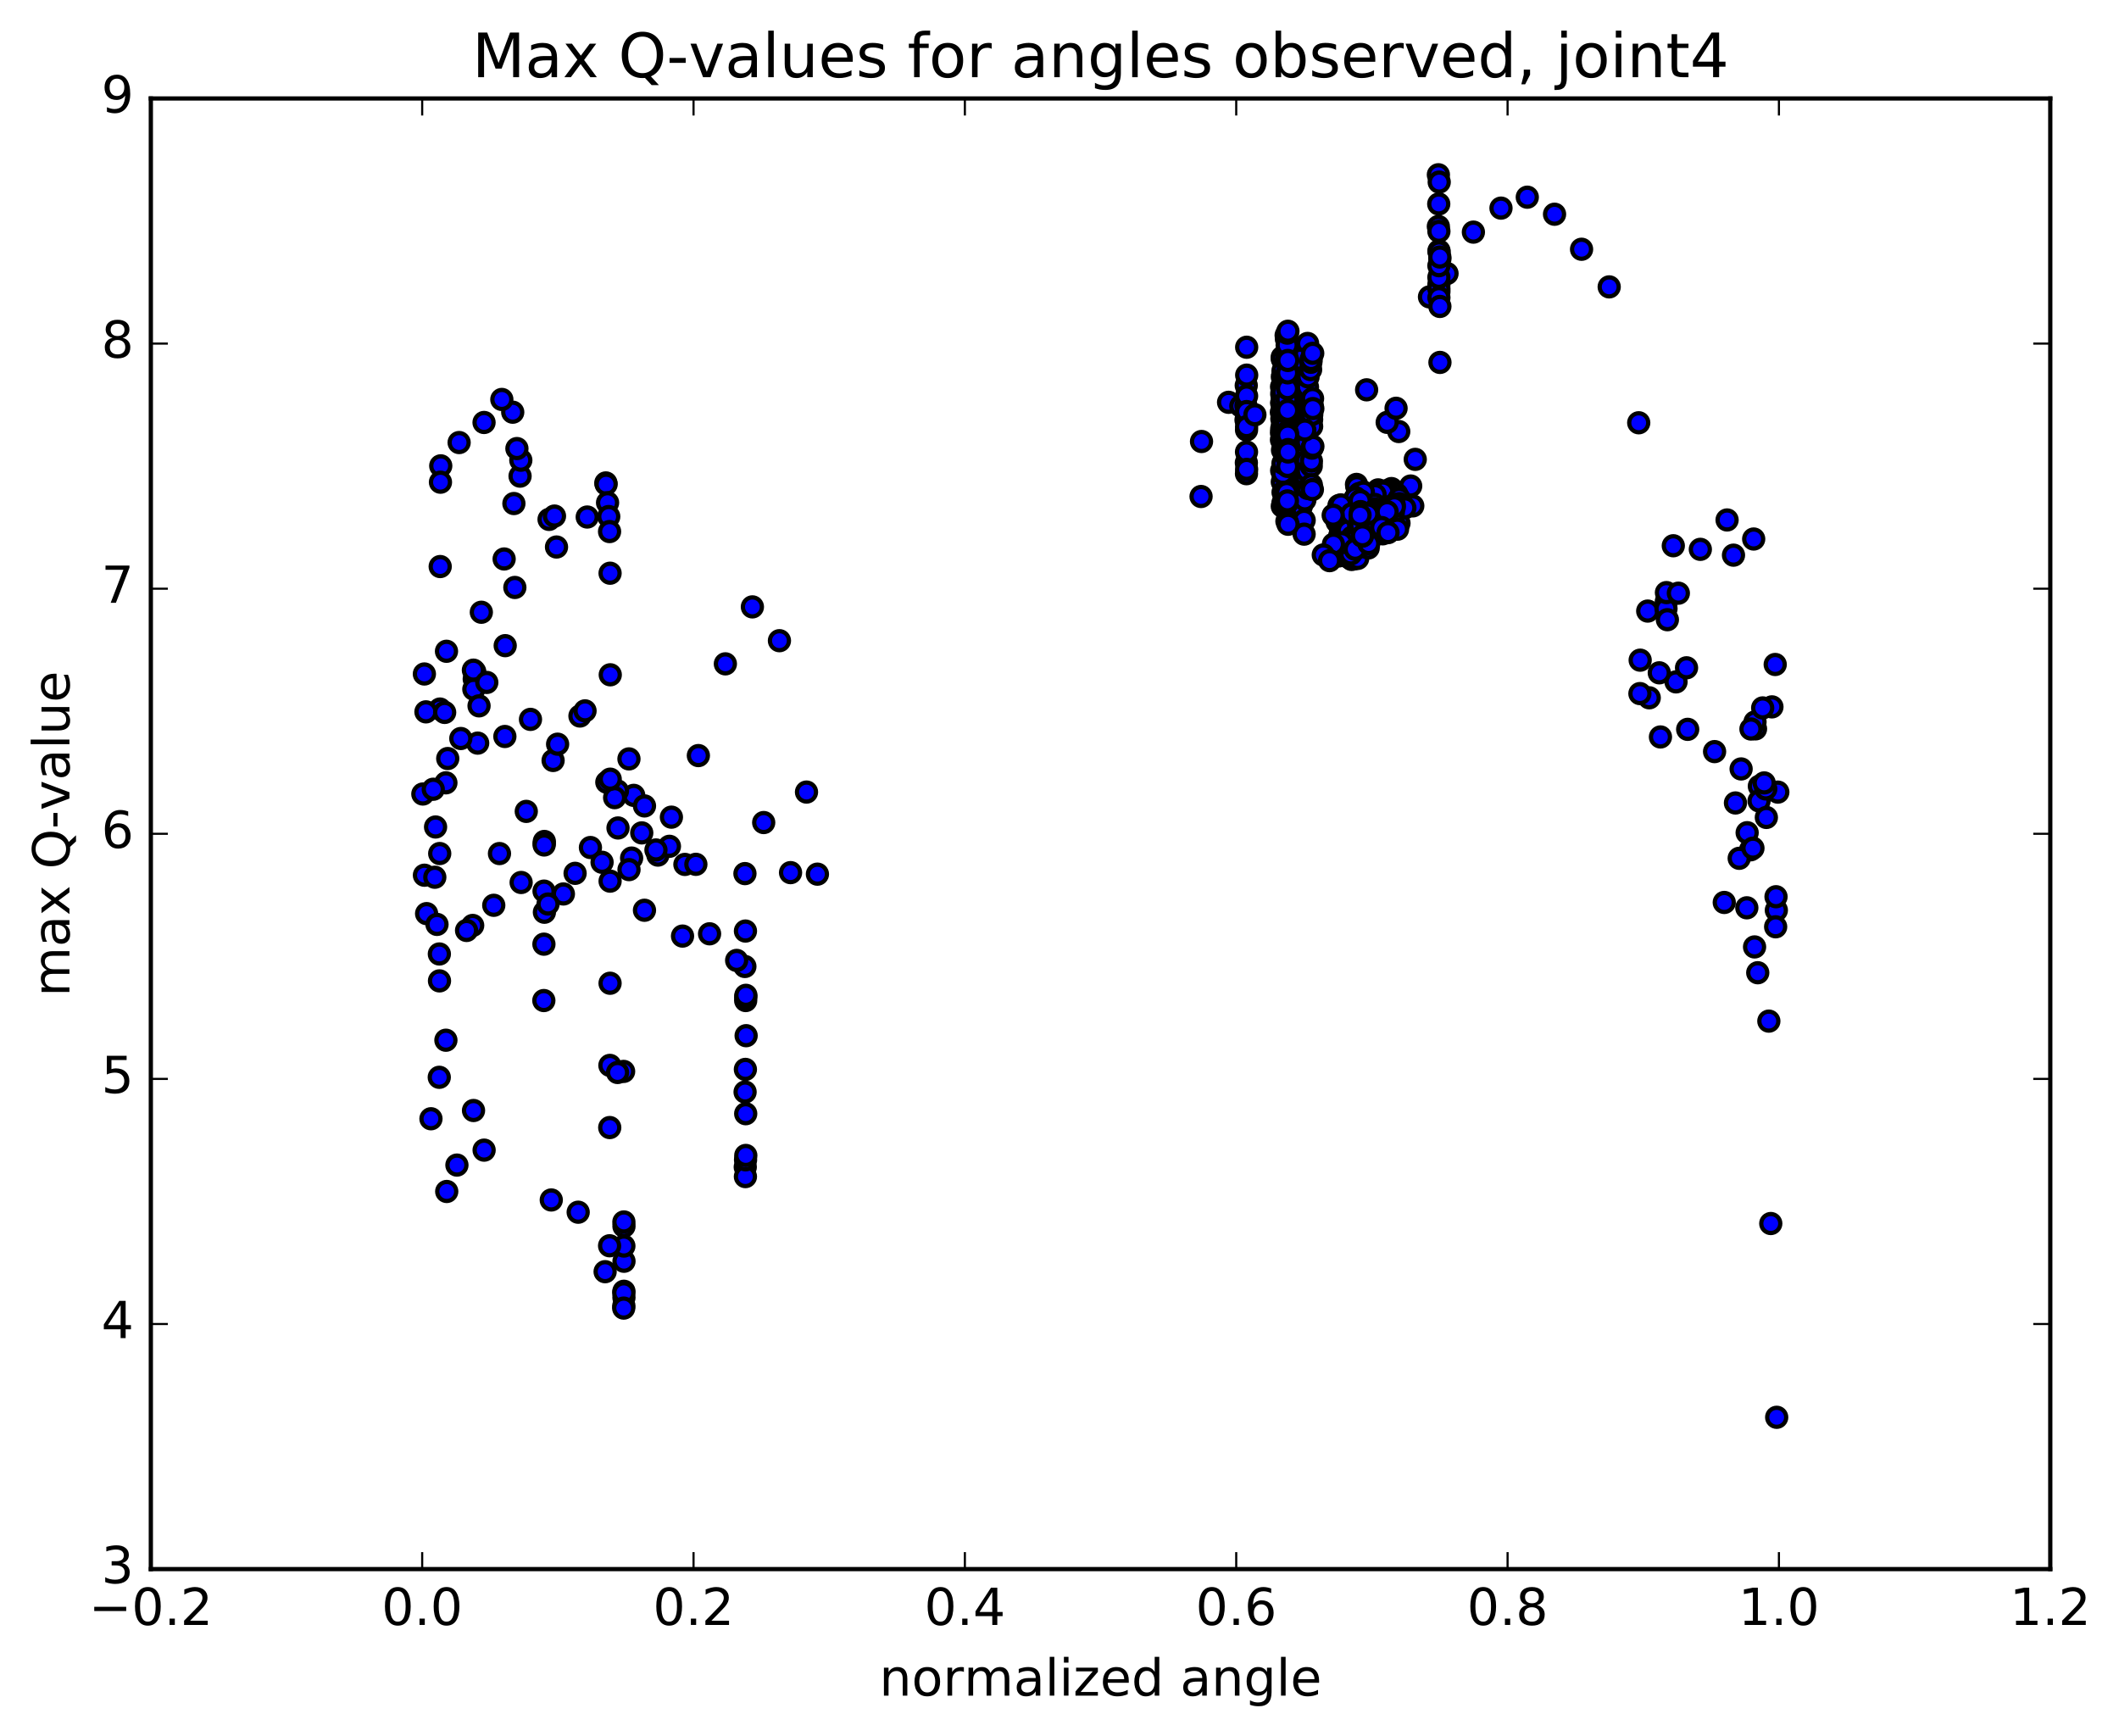 <?xml version="1.0" encoding="utf-8" standalone="no"?>
<!DOCTYPE svg PUBLIC "-//W3C//DTD SVG 1.1//EN"
  "http://www.w3.org/Graphics/SVG/1.1/DTD/svg11.dtd">
<!-- Created with matplotlib (http://matplotlib.org/) -->
<svg height="408pt" version="1.1" viewBox="0 0 498 408" width="498pt" xmlns="http://www.w3.org/2000/svg" xmlns:xlink="http://www.w3.org/1999/xlink">
 <defs>
  <style type="text/css">
*{stroke-linecap:butt;stroke-linejoin:round;stroke-miterlimit:100000;}
  </style>
 </defs>
 <g id="figure_1">
  <g id="patch_1">
   <path d="M 0 408.169 
L 498.591 408.169 
L 498.591 0 
L 0 0 
z
" style="fill:#ffffff;"/>
  </g>
  <g id="axes_1">
   <g id="patch_2">
    <path d="M 35.449 368.742 
L 481.849 368.742 
L 481.849 23.142 
L 35.449 23.142 
z
" style="fill:#ffffff;"/>
   </g>
   <g id="PathCollection_1">
    <defs>
     <path d="M 0 2.236 
C 0.593 2.236 1.162 2 1.581 1.581 
C 2 1.162 2.236 0.593 2.236 0 
C 2.236 -0.593 2 -1.162 1.581 -1.581 
C 1.162 -2 0.593 -2.236 0 -2.236 
C -0.593 -2.236 -1.162 -2 -1.581 -1.581 
C -2 -1.162 -2.236 -0.593 -2.236 0 
C -2.236 0.593 -2 1.162 -1.581 1.581 
C -1.162 2 -0.593 2.236 0 2.236 
z
" id="mf1c9f046ed" style="stroke:#000000;"/>
    </defs>
    <g clip-path="url(#p93c87acb4a)">
     <use style="fill:#0000ff;stroke:#000000;" x="416.161" xlink:href="#mf1c9f046ed" y="287.528"/>
     <use style="fill:#0000ff;stroke:#000000;" x="338.168" xlink:href="#mf1c9f046ed" y="68.568"/>
     <use style="fill:#0000ff;stroke:#000000;" x="338.171" xlink:href="#mf1c9f046ed" y="66.828"/>
     <use style="fill:#0000ff;stroke:#000000;" x="338.038" xlink:href="#mf1c9f046ed" y="53.223"/>
     <use style="fill:#0000ff;stroke:#000000;" x="338.045" xlink:href="#mf1c9f046ed" y="41.069"/>
     <use style="fill:#0000ff;stroke:#000000;" x="338.241" xlink:href="#mf1c9f046ed" y="42.79"/>
     <use style="fill:#0000ff;stroke:#000000;" x="338.128" xlink:href="#mf1c9f046ed" y="47.933"/>
     <use style="fill:#0000ff;stroke:#000000;" x="338.168" xlink:href="#mf1c9f046ed" y="54.365"/>
     <use style="fill:#0000ff;stroke:#000000;" x="338.393" xlink:href="#mf1c9f046ed" y="60.866"/>
     <use style="fill:#0000ff;stroke:#000000;" x="338.395" xlink:href="#mf1c9f046ed" y="64.652"/>
     <use style="fill:#0000ff;stroke:#000000;" x="335.953" xlink:href="#mf1c9f046ed" y="69.769"/>
     <use style="fill:#0000ff;stroke:#000000;" x="328.731" xlink:href="#mf1c9f046ed" y="101.408"/>
     <use style="fill:#0000ff;stroke:#000000;" x="326.013" xlink:href="#mf1c9f046ed" y="99.253"/>
     <use style="fill:#0000ff;stroke:#000000;" x="328.1" xlink:href="#mf1c9f046ed" y="95.945"/>
     <use style="fill:#0000ff;stroke:#000000;" x="332.605" xlink:href="#mf1c9f046ed" y="107.953"/>
     <use style="fill:#0000ff;stroke:#000000;" x="331.535" xlink:href="#mf1c9f046ed" y="114.213"/>
     <use style="fill:#0000ff;stroke:#000000;" x="328.277" xlink:href="#mf1c9f046ed" y="116.14"/>
     <use style="fill:#0000ff;stroke:#000000;" x="327.015" xlink:href="#mf1c9f046ed" y="114.813"/>
     <use style="fill:#0000ff;stroke:#000000;" x="327.037" xlink:href="#mf1c9f046ed" y="115.482"/>
     <use style="fill:#0000ff;stroke:#000000;" x="327.1" xlink:href="#mf1c9f046ed" y="117.614"/>
     <use style="fill:#0000ff;stroke:#000000;" x="327.294" xlink:href="#mf1c9f046ed" y="116.446"/>
     <use style="fill:#0000ff;stroke:#000000;" x="327.36" xlink:href="#mf1c9f046ed" y="115.904"/>
     <use style="fill:#0000ff;stroke:#000000;" x="326.209" xlink:href="#mf1c9f046ed" y="116.113"/>
     <use style="fill:#0000ff;stroke:#000000;" x="323.64" xlink:href="#mf1c9f046ed" y="119.492"/>
     <use style="fill:#0000ff;stroke:#000000;" x="323.817" xlink:href="#mf1c9f046ed" y="117.062"/>
     <use style="fill:#0000ff;stroke:#000000;" x="323.886" xlink:href="#mf1c9f046ed" y="115.12"/>
     <use style="fill:#0000ff;stroke:#000000;" x="323.955" xlink:href="#mf1c9f046ed" y="115.613"/>
     <use style="fill:#0000ff;stroke:#000000;" x="324.028" xlink:href="#mf1c9f046ed" y="118.956"/>
     <use style="fill:#0000ff;stroke:#000000;" x="324.203" xlink:href="#mf1c9f046ed" y="117.713"/>
     <use style="fill:#0000ff;stroke:#000000;" x="324.271" xlink:href="#mf1c9f046ed" y="115.659"/>
     <use style="fill:#0000ff;stroke:#000000;" x="326.24" xlink:href="#mf1c9f046ed" y="116.652"/>
     <use style="fill:#0000ff;stroke:#000000;" x="327.154" xlink:href="#mf1c9f046ed" y="119.142"/>
     <use style="fill:#0000ff;stroke:#000000;" x="325.671" xlink:href="#mf1c9f046ed" y="117.523"/>
     <use style="fill:#0000ff;stroke:#000000;" x="325.738" xlink:href="#mf1c9f046ed" y="115.342"/>
     <use style="fill:#0000ff;stroke:#000000;" x="325.804" xlink:href="#mf1c9f046ed" y="116.31"/>
     <use style="fill:#0000ff;stroke:#000000;" x="325.855" xlink:href="#mf1c9f046ed" y="119.358"/>
     <use style="fill:#0000ff;stroke:#000000;" x="324.941" xlink:href="#mf1c9f046ed" y="117.762"/>
     <use style="fill:#0000ff;stroke:#000000;" x="325.01" xlink:href="#mf1c9f046ed" y="115.621"/>
     <use style="fill:#0000ff;stroke:#000000;" x="323.176" xlink:href="#mf1c9f046ed" y="116.248"/>
     <use style="fill:#0000ff;stroke:#000000;" x="318.815" xlink:href="#mf1c9f046ed" y="119.523"/>
     <use style="fill:#0000ff;stroke:#000000;" x="318.996" xlink:href="#mf1c9f046ed" y="118.36"/>
     <use style="fill:#0000ff;stroke:#000000;" x="319.069" xlink:href="#mf1c9f046ed" y="118.538"/>
     <use style="fill:#0000ff;stroke:#000000;" x="319.248" xlink:href="#mf1c9f046ed" y="118.364"/>
     <use style="fill:#0000ff;stroke:#000000;" x="319.323" xlink:href="#mf1c9f046ed" y="120.079"/>
     <use style="fill:#0000ff;stroke:#000000;" x="319.306" xlink:href="#mf1c9f046ed" y="118.759"/>
     <use style="fill:#0000ff;stroke:#000000;" x="319.377" xlink:href="#mf1c9f046ed" y="119.045"/>
     <use style="fill:#0000ff;stroke:#000000;" x="319.559" xlink:href="#mf1c9f046ed" y="118.965"/>
     <use style="fill:#0000ff;stroke:#000000;" x="319.628" xlink:href="#mf1c9f046ed" y="120.451"/>
     <use style="fill:#0000ff;stroke:#000000;" x="318.846" xlink:href="#mf1c9f046ed" y="118.917"/>
     <use style="fill:#0000ff;stroke:#000000;" x="318.918" xlink:href="#mf1c9f046ed" y="119.241"/>
     <use style="fill:#0000ff;stroke:#000000;" x="319.099" xlink:href="#mf1c9f046ed" y="119.143"/>
     <use style="fill:#0000ff;stroke:#000000;" x="319.162" xlink:href="#mf1c9f046ed" y="120.603"/>
     <use style="fill:#0000ff;stroke:#000000;" x="318.287" xlink:href="#mf1c9f046ed" y="119.06"/>
     <use style="fill:#0000ff;stroke:#000000;" x="318.361" xlink:href="#mf1c9f046ed" y="119.522"/>
     <use style="fill:#0000ff;stroke:#000000;" x="318.537" xlink:href="#mf1c9f046ed" y="119.385"/>
     <use style="fill:#0000ff;stroke:#000000;" x="318.61" xlink:href="#mf1c9f046ed" y="121.031"/>
     <use style="fill:#0000ff;stroke:#000000;" x="317.71" xlink:href="#mf1c9f046ed" y="119.485"/>
     <use style="fill:#0000ff;stroke:#000000;" x="317.786" xlink:href="#mf1c9f046ed" y="119.786"/>
     <use style="fill:#0000ff;stroke:#000000;" x="317.962" xlink:href="#mf1c9f046ed" y="119.664"/>
     <use style="fill:#0000ff;stroke:#000000;" x="318.915" xlink:href="#mf1c9f046ed" y="121.072"/>
     <use style="fill:#0000ff;stroke:#000000;" x="318.879" xlink:href="#mf1c9f046ed" y="119.34"/>
     <use style="fill:#0000ff;stroke:#000000;" x="318.953" xlink:href="#mf1c9f046ed" y="119.725"/>
     <use style="fill:#0000ff;stroke:#000000;" x="319.129" xlink:href="#mf1c9f046ed" y="119.309"/>
     <use style="fill:#0000ff;stroke:#000000;" x="319.193" xlink:href="#mf1c9f046ed" y="121.22"/>
     <use style="fill:#0000ff;stroke:#000000;" x="318.191" xlink:href="#mf1c9f046ed" y="119.541"/>
     <use style="fill:#0000ff;stroke:#000000;" x="318.268" xlink:href="#mf1c9f046ed" y="121.452"/>
     <use style="fill:#0000ff;stroke:#000000;" x="318.448" xlink:href="#mf1c9f046ed" y="117.142"/>
     <use style="fill:#0000ff;stroke:#000000;" x="318.524" xlink:href="#mf1c9f046ed" y="119.1"/>
     <use style="fill:#0000ff;stroke:#000000;" x="318.722" xlink:href="#mf1c9f046ed" y="118.731"/>
     <use style="fill:#0000ff;stroke:#000000;" x="318.8" xlink:href="#mf1c9f046ed" y="113.835"/>
     <use style="fill:#0000ff;stroke:#000000;" x="318.877" xlink:href="#mf1c9f046ed" y="114.359"/>
     <use style="fill:#0000ff;stroke:#000000;" x="317.058" xlink:href="#mf1c9f046ed" y="119.65"/>
     <use style="fill:#0000ff;stroke:#000000;" x="314.714" xlink:href="#mf1c9f046ed" y="119.67"/>
     <use style="fill:#0000ff;stroke:#000000;" x="319.227" xlink:href="#mf1c9f046ed" y="118.781"/>
     <use style="fill:#0000ff;stroke:#000000;" x="319.429" xlink:href="#mf1c9f046ed" y="115.979"/>
     <use style="fill:#0000ff;stroke:#000000;" x="319.51" xlink:href="#mf1c9f046ed" y="116.581"/>
     <use style="fill:#0000ff;stroke:#000000;" x="319.711" xlink:href="#mf1c9f046ed" y="118.159"/>
     <use style="fill:#0000ff;stroke:#000000;" x="319.787" xlink:href="#mf1c9f046ed" y="116.501"/>
     <use style="fill:#0000ff;stroke:#000000;" x="319.851" xlink:href="#mf1c9f046ed" y="118.035"/>
     <use style="fill:#0000ff;stroke:#000000;" x="320.019" xlink:href="#mf1c9f046ed" y="116.255"/>
     <use style="fill:#0000ff;stroke:#000000;" x="320.07" xlink:href="#mf1c9f046ed" y="117.596"/>
     <use style="fill:#0000ff;stroke:#000000;" x="320.143" xlink:href="#mf1c9f046ed" y="120.644"/>
     <use style="fill:#0000ff;stroke:#000000;" x="320.335" xlink:href="#mf1c9f046ed" y="117.74"/>
     <use style="fill:#0000ff;stroke:#000000;" x="320.42" xlink:href="#mf1c9f046ed" y="115.639"/>
     <use style="fill:#0000ff;stroke:#000000;" x="318.596" xlink:href="#mf1c9f046ed" y="116.963"/>
     <use style="fill:#0000ff;stroke:#000000;" x="314.239" xlink:href="#mf1c9f046ed" y="122.651"/>
     <use style="fill:#0000ff;stroke:#000000;" x="314.419" xlink:href="#mf1c9f046ed" y="122.034"/>
     <use style="fill:#0000ff;stroke:#000000;" x="314.495" xlink:href="#mf1c9f046ed" y="121.478"/>
     <use style="fill:#0000ff;stroke:#000000;" x="314.679" xlink:href="#mf1c9f046ed" y="118.806"/>
     <use style="fill:#0000ff;stroke:#000000;" x="314.768" xlink:href="#mf1c9f046ed" y="119.311"/>
     <use style="fill:#0000ff;stroke:#000000;" x="314.949" xlink:href="#mf1c9f046ed" y="121.011"/>
     <use style="fill:#0000ff;stroke:#000000;" x="315.028" xlink:href="#mf1c9f046ed" y="124.165"/>
     <use style="fill:#0000ff;stroke:#000000;" x="315.044" xlink:href="#mf1c9f046ed" y="122.807"/>
     <use style="fill:#0000ff;stroke:#000000;" x="315.125" xlink:href="#mf1c9f046ed" y="118.651"/>
     <use style="fill:#0000ff;stroke:#000000;" x="315.208" xlink:href="#mf1c9f046ed" y="124.555"/>
     <use style="fill:#0000ff;stroke:#000000;" x="315.294" xlink:href="#mf1c9f046ed" y="130.23"/>
     <use style="fill:#0000ff;stroke:#000000;" x="314.615" xlink:href="#mf1c9f046ed" y="128.941"/>
     <use style="fill:#0000ff;stroke:#000000;" x="314.691" xlink:href="#mf1c9f046ed" y="128.608"/>
     <use style="fill:#0000ff;stroke:#000000;" x="314.865" xlink:href="#mf1c9f046ed" y="125.866"/>
     <use style="fill:#0000ff;stroke:#000000;" x="314.955" xlink:href="#mf1c9f046ed" y="126.423"/>
     <use style="fill:#0000ff;stroke:#000000;" x="315.123" xlink:href="#mf1c9f046ed" y="128.146"/>
     <use style="fill:#0000ff;stroke:#000000;" x="314.599" xlink:href="#mf1c9f046ed" y="130.656"/>
     <use style="fill:#0000ff;stroke:#000000;" x="313.479" xlink:href="#mf1c9f046ed" y="129.517"/>
     <use style="fill:#0000ff;stroke:#000000;" x="315.459" xlink:href="#mf1c9f046ed" y="129.667"/>
     <use style="fill:#0000ff;stroke:#000000;" x="320.067" xlink:href="#mf1c9f046ed" y="126.865"/>
     <use style="fill:#0000ff;stroke:#000000;" x="322.054" xlink:href="#mf1c9f046ed" y="122.972"/>
     <use style="fill:#0000ff;stroke:#000000;" x="320.905" xlink:href="#mf1c9f046ed" y="125.757"/>
     <use style="fill:#0000ff;stroke:#000000;" x="317.006" xlink:href="#mf1c9f046ed" y="130.992"/>
     <use style="fill:#0000ff;stroke:#000000;" x="315.386" xlink:href="#mf1c9f046ed" y="129.774"/>
     <use style="fill:#0000ff;stroke:#000000;" x="315.469" xlink:href="#mf1c9f046ed" y="124.331"/>
     <use style="fill:#0000ff;stroke:#000000;" x="317.455" xlink:href="#mf1c9f046ed" y="126.329"/>
     <use style="fill:#0000ff;stroke:#000000;" x="317.657" xlink:href="#mf1c9f046ed" y="131.474"/>
     <use style="fill:#0000ff;stroke:#000000;" x="316.092" xlink:href="#mf1c9f046ed" y="130.383"/>
     <use style="fill:#0000ff;stroke:#000000;" x="316.174" xlink:href="#mf1c9f046ed" y="124.908"/>
     <use style="fill:#0000ff;stroke:#000000;" x="318.158" xlink:href="#mf1c9f046ed" y="126.211"/>
     <use style="fill:#0000ff;stroke:#000000;" x="318.347" xlink:href="#mf1c9f046ed" y="131.304"/>
     <use style="fill:#0000ff;stroke:#000000;" x="316.756" xlink:href="#mf1c9f046ed" y="130.215"/>
     <use style="fill:#0000ff;stroke:#000000;" x="316.838" xlink:href="#mf1c9f046ed" y="124.73"/>
     <use style="fill:#0000ff;stroke:#000000;" x="318.821" xlink:href="#mf1c9f046ed" y="126.075"/>
     <use style="fill:#0000ff;stroke:#000000;" x="319.08" xlink:href="#mf1c9f046ed" y="131.236"/>
     <use style="fill:#0000ff;stroke:#000000;" x="317.475" xlink:href="#mf1c9f046ed" y="130.179"/>
     <use style="fill:#0000ff;stroke:#000000;" x="317.554" xlink:href="#mf1c9f046ed" y="127.118"/>
     <use style="fill:#0000ff;stroke:#000000;" x="317.639" xlink:href="#mf1c9f046ed" y="127.341"/>
     <use style="fill:#0000ff;stroke:#000000;" x="317.818" xlink:href="#mf1c9f046ed" y="126.187"/>
     <use style="fill:#0000ff;stroke:#000000;" x="319.811" xlink:href="#mf1c9f046ed" y="124.909"/>
     <use style="fill:#0000ff;stroke:#000000;" x="324.161" xlink:href="#mf1c9f046ed" y="125.3"/>
     <use style="fill:#0000ff;stroke:#000000;" x="328.785" xlink:href="#mf1c9f046ed" y="122.944"/>
     <use style="fill:#0000ff;stroke:#000000;" x="328.841" xlink:href="#mf1c9f046ed" y="117.137"/>
     <use style="fill:#0000ff;stroke:#000000;" x="328.866" xlink:href="#mf1c9f046ed" y="118.359"/>
     <use style="fill:#0000ff;stroke:#000000;" x="327.025" xlink:href="#mf1c9f046ed" y="124.61"/>
     <use style="fill:#0000ff;stroke:#000000;" x="322.77" xlink:href="#mf1c9f046ed" y="123.477"/>
     <use style="fill:#0000ff;stroke:#000000;" x="322.809" xlink:href="#mf1c9f046ed" y="123.425"/>
     <use style="fill:#0000ff;stroke:#000000;" x="323.013" xlink:href="#mf1c9f046ed" y="120.815"/>
     <use style="fill:#0000ff;stroke:#000000;" x="323.087" xlink:href="#mf1c9f046ed" y="119.926"/>
     <use style="fill:#0000ff;stroke:#000000;" x="323.286" xlink:href="#mf1c9f046ed" y="121.232"/>
     <use style="fill:#0000ff;stroke:#000000;" x="323.343" xlink:href="#mf1c9f046ed" y="124.382"/>
     <use style="fill:#0000ff;stroke:#000000;" x="323.524" xlink:href="#mf1c9f046ed" y="122.603"/>
     <use style="fill:#0000ff;stroke:#000000;" x="323.588" xlink:href="#mf1c9f046ed" y="118.974"/>
     <use style="fill:#0000ff;stroke:#000000;" x="323.652" xlink:href="#mf1c9f046ed" y="119.979"/>
     <use style="fill:#0000ff;stroke:#000000;" x="323.721" xlink:href="#mf1c9f046ed" y="124.965"/>
     <use style="fill:#0000ff;stroke:#000000;" x="323.624" xlink:href="#mf1c9f046ed" y="122.936"/>
     <use style="fill:#0000ff;stroke:#000000;" x="323.69" xlink:href="#mf1c9f046ed" y="119.243"/>
     <use style="fill:#0000ff;stroke:#000000;" x="323.754" xlink:href="#mf1c9f046ed" y="120.272"/>
     <use style="fill:#0000ff;stroke:#000000;" x="323.802" xlink:href="#mf1c9f046ed" y="125.156"/>
     <use style="fill:#0000ff;stroke:#000000;" x="322.924" xlink:href="#mf1c9f046ed" y="123.087"/>
     <use style="fill:#0000ff;stroke:#000000;" x="322.992" xlink:href="#mf1c9f046ed" y="119.441"/>
     <use style="fill:#0000ff;stroke:#000000;" x="324.959" xlink:href="#mf1c9f046ed" y="120.539"/>
     <use style="fill:#0000ff;stroke:#000000;" x="325.359" xlink:href="#mf1c9f046ed" y="125.037"/>
     <use style="fill:#0000ff;stroke:#000000;" x="323.944" xlink:href="#mf1c9f046ed" y="123.07"/>
     <use style="fill:#0000ff;stroke:#000000;" x="324.011" xlink:href="#mf1c9f046ed" y="119.291"/>
     <use style="fill:#0000ff;stroke:#000000;" x="324.077" xlink:href="#mf1c9f046ed" y="120.299"/>
     <use style="fill:#0000ff;stroke:#000000;" x="324.13" xlink:href="#mf1c9f046ed" y="125.189"/>
     <use style="fill:#0000ff;stroke:#000000;" x="323.214" xlink:href="#mf1c9f046ed" y="123.792"/>
     <use style="fill:#0000ff;stroke:#000000;" x="323.063" xlink:href="#mf1c9f046ed" y="118.539"/>
     <use style="fill:#0000ff;stroke:#000000;" x="323.097" xlink:href="#mf1c9f046ed" y="119.59"/>
     <use style="fill:#0000ff;stroke:#000000;" x="323.163" xlink:href="#mf1c9f046ed" y="123.515"/>
     <use style="fill:#0000ff;stroke:#000000;" x="323.356" xlink:href="#mf1c9f046ed" y="120.722"/>
     <use style="fill:#0000ff;stroke:#000000;" x="323.43" xlink:href="#mf1c9f046ed" y="121.367"/>
     <use style="fill:#0000ff;stroke:#000000;" x="323.622" xlink:href="#mf1c9f046ed" y="122.592"/>
     <use style="fill:#0000ff;stroke:#000000;" x="323.691" xlink:href="#mf1c9f046ed" y="120.075"/>
     <use style="fill:#0000ff;stroke:#000000;" x="321.801" xlink:href="#mf1c9f046ed" y="120.476"/>
     <use style="fill:#0000ff;stroke:#000000;" x="319.141" xlink:href="#mf1c9f046ed" y="125.661"/>
     <use style="fill:#0000ff;stroke:#000000;" x="319.319" xlink:href="#mf1c9f046ed" y="123.228"/>
     <use style="fill:#0000ff;stroke:#000000;" x="319.386" xlink:href="#mf1c9f046ed" y="123.604"/>
     <use style="fill:#0000ff;stroke:#000000;" x="317.674" xlink:href="#mf1c9f046ed" y="120.744"/>
     <use style="fill:#0000ff;stroke:#000000;" x="313.32" xlink:href="#mf1c9f046ed" y="121.076"/>
     <use style="fill:#0000ff;stroke:#000000;" x="315.316" xlink:href="#mf1c9f046ed" y="127.526"/>
     <use style="fill:#0000ff;stroke:#000000;" x="321.549" xlink:href="#mf1c9f046ed" y="128.785"/>
     <use style="fill:#0000ff;stroke:#000000;" x="327.574" xlink:href="#mf1c9f046ed" y="123.251"/>
     <use style="fill:#0000ff;stroke:#000000;" x="332.027" xlink:href="#mf1c9f046ed" y="118.885"/>
     <use style="fill:#0000ff;stroke:#000000;" x="330.167" xlink:href="#mf1c9f046ed" y="119.344"/>
     <use style="fill:#0000ff;stroke:#000000;" x="323.896" xlink:href="#mf1c9f046ed" y="124.238"/>
     <use style="fill:#0000ff;stroke:#000000;" x="319.639" xlink:href="#mf1c9f046ed" y="122.474"/>
     <use style="fill:#0000ff;stroke:#000000;" x="319.673" xlink:href="#mf1c9f046ed" y="117.66"/>
     <use style="fill:#0000ff;stroke:#000000;" x="319.74" xlink:href="#mf1c9f046ed" y="120.221"/>
     <use style="fill:#0000ff;stroke:#000000;" x="319.819" xlink:href="#mf1c9f046ed" y="123.438"/>
     <use style="fill:#0000ff;stroke:#000000;" x="321.857" xlink:href="#mf1c9f046ed" y="125.172"/>
     <use style="fill:#0000ff;stroke:#000000;" x="322.803" xlink:href="#mf1c9f046ed" y="120.112"/>
     <use style="fill:#0000ff;stroke:#000000;" x="322.869" xlink:href="#mf1c9f046ed" y="120.779"/>
     <use style="fill:#0000ff;stroke:#000000;" x="322.943" xlink:href="#mf1c9f046ed" y="125.163"/>
     <use style="fill:#0000ff;stroke:#000000;" x="324.956" xlink:href="#mf1c9f046ed" y="125.453"/>
     <use style="fill:#0000ff;stroke:#000000;" x="327.415" xlink:href="#mf1c9f046ed" y="119.51"/>
     <use style="fill:#0000ff;stroke:#000000;" x="327.455" xlink:href="#mf1c9f046ed" y="120.473"/>
     <use style="fill:#0000ff;stroke:#000000;" x="327.644" xlink:href="#mf1c9f046ed" y="118.533"/>
     <use style="fill:#0000ff;stroke:#000000;" x="327.71" xlink:href="#mf1c9f046ed" y="119.093"/>
     <use style="fill:#0000ff;stroke:#000000;" x="326.001" xlink:href="#mf1c9f046ed" y="120.251"/>
     <use style="fill:#0000ff;stroke:#000000;" x="321.624" xlink:href="#mf1c9f046ed" y="122.21"/>
     <use style="fill:#0000ff;stroke:#000000;" x="321.2" xlink:href="#mf1c9f046ed" y="127.738"/>
     <use style="fill:#0000ff;stroke:#000000;" x="321.381" xlink:href="#mf1c9f046ed" y="126.231"/>
     <use style="fill:#0000ff;stroke:#000000;" x="321.458" xlink:href="#mf1c9f046ed" y="120.788"/>
     <use style="fill:#0000ff;stroke:#000000;" x="319.634" xlink:href="#mf1c9f046ed" y="121.058"/>
     <use style="fill:#0000ff;stroke:#000000;" x="313.38" xlink:href="#mf1c9f046ed" y="127.877"/>
     <use style="fill:#0000ff;stroke:#000000;" x="310.992" xlink:href="#mf1c9f046ed" y="130.411"/>
     <use style="fill:#0000ff;stroke:#000000;" x="312.473" xlink:href="#mf1c9f046ed" y="131.754"/>
     <use style="fill:#0000ff;stroke:#000000;" x="318.482" xlink:href="#mf1c9f046ed" y="129.087"/>
     <use style="fill:#0000ff;stroke:#000000;" x="324.707" xlink:href="#mf1c9f046ed" y="123.972"/>
     <use style="fill:#0000ff;stroke:#000000;" x="328.443" xlink:href="#mf1c9f046ed" y="124.362"/>
     <use style="fill:#0000ff;stroke:#000000;" x="326.21" xlink:href="#mf1c9f046ed" y="125.168"/>
     <use style="fill:#0000ff;stroke:#000000;" x="321.681" xlink:href="#mf1c9f046ed" y="127.737"/>
     <use style="fill:#0000ff;stroke:#000000;" x="320.13" xlink:href="#mf1c9f046ed" y="126.004"/>
     <use style="fill:#0000ff;stroke:#000000;" x="320.204" xlink:href="#mf1c9f046ed" y="125.922"/>
     <use style="fill:#0000ff;stroke:#000000;" x="338.168" xlink:href="#mf1c9f046ed" y="67.857"/>
     <use style="fill:#0000ff;stroke:#000000;" x="340.073" xlink:href="#mf1c9f046ed" y="64.275"/>
     <use style="fill:#0000ff;stroke:#000000;" x="346.272" xlink:href="#mf1c9f046ed" y="54.549"/>
     <use style="fill:#0000ff;stroke:#000000;" x="352.757" xlink:href="#mf1c9f046ed" y="48.908"/>
     <use style="fill:#0000ff;stroke:#000000;" x="358.938" xlink:href="#mf1c9f046ed" y="46.34"/>
     <use style="fill:#0000ff;stroke:#000000;" x="365.343" xlink:href="#mf1c9f046ed" y="50.345"/>
     <use style="fill:#0000ff;stroke:#000000;" x="371.693" xlink:href="#mf1c9f046ed" y="58.575"/>
     <use style="fill:#0000ff;stroke:#000000;" x="378.188" xlink:href="#mf1c9f046ed" y="67.419"/>
     <use style="fill:#0000ff;stroke:#000000;" x="385.127" xlink:href="#mf1c9f046ed" y="99.352"/>
     <use style="fill:#0000ff;stroke:#000000;" x="393.254" xlink:href="#mf1c9f046ed" y="128.251"/>
     <use style="fill:#0000ff;stroke:#000000;" x="399.607" xlink:href="#mf1c9f046ed" y="129.096"/>
     <use style="fill:#0000ff;stroke:#000000;" x="405.893" xlink:href="#mf1c9f046ed" y="122.192"/>
     <use style="fill:#0000ff;stroke:#000000;" x="412.145" xlink:href="#mf1c9f046ed" y="126.669"/>
     <use style="fill:#0000ff;stroke:#000000;" x="104.933" xlink:href="#mf1c9f046ed" y="153.052"/>
     <use style="fill:#0000ff;stroke:#000000;" x="111.567" xlink:href="#mf1c9f046ed" y="157.828"/>
     <use style="fill:#0000ff;stroke:#000000;" x="111.457" xlink:href="#mf1c9f046ed" y="159.568"/>
     <use style="fill:#0000ff;stroke:#000000;" x="111.36" xlink:href="#mf1c9f046ed" y="161.971"/>
     <use style="fill:#0000ff;stroke:#000000;" x="111.258" xlink:href="#mf1c9f046ed" y="157.485"/>
     <use style="fill:#0000ff;stroke:#000000;" x="113.122" xlink:href="#mf1c9f046ed" y="143.878"/>
     <use style="fill:#0000ff;stroke:#000000;" x="118.483" xlink:href="#mf1c9f046ed" y="131.361"/>
     <use style="fill:#0000ff;stroke:#000000;" x="120.775" xlink:href="#mf1c9f046ed" y="118.331"/>
     <use style="fill:#0000ff;stroke:#000000;" x="122.224" xlink:href="#mf1c9f046ed" y="111.891"/>
     <use style="fill:#0000ff;stroke:#000000;" x="122.4" xlink:href="#mf1c9f046ed" y="108.153"/>
     <use style="fill:#0000ff;stroke:#000000;" x="121.484" xlink:href="#mf1c9f046ed" y="105.414"/>
     <use style="fill:#0000ff;stroke:#000000;" x="120.499" xlink:href="#mf1c9f046ed" y="96.867"/>
     <use style="fill:#0000ff;stroke:#000000;" x="117.939" xlink:href="#mf1c9f046ed" y="93.871"/>
     <use style="fill:#0000ff;stroke:#000000;" x="113.759" xlink:href="#mf1c9f046ed" y="99.282"/>
     <use style="fill:#0000ff;stroke:#000000;" x="107.904" xlink:href="#mf1c9f046ed" y="103.999"/>
     <use style="fill:#0000ff;stroke:#000000;" x="103.582" xlink:href="#mf1c9f046ed" y="109.474"/>
     <use style="fill:#0000ff;stroke:#000000;" x="103.516" xlink:href="#mf1c9f046ed" y="113.316"/>
     <use style="fill:#0000ff;stroke:#000000;" x="103.454" xlink:href="#mf1c9f046ed" y="133.14"/>
     <use style="fill:#0000ff;stroke:#000000;" x="103.396" xlink:href="#mf1c9f046ed" y="166.626"/>
     <use style="fill:#0000ff;stroke:#000000;" x="103.34" xlink:href="#mf1c9f046ed" y="200.581"/>
     <use style="fill:#0000ff;stroke:#000000;" x="103.287" xlink:href="#mf1c9f046ed" y="230.509"/>
     <use style="fill:#0000ff;stroke:#000000;" x="103.235" xlink:href="#mf1c9f046ed" y="253.166"/>
     <use style="fill:#0000ff;stroke:#000000;" x="101.282" xlink:href="#mf1c9f046ed" y="262.907"/>
     <use style="fill:#0000ff;stroke:#000000;" x="417.551" xlink:href="#mf1c9f046ed" y="333.065"/>
     <use style="fill:#0000ff;stroke:#000000;" x="104.989" xlink:href="#mf1c9f046ed" y="279.997"/>
     <use style="fill:#0000ff;stroke:#000000;" x="111.285" xlink:href="#mf1c9f046ed" y="260.971"/>
     <use style="fill:#0000ff;stroke:#000000;" x="113.776" xlink:href="#mf1c9f046ed" y="270.283"/>
     <use style="fill:#0000ff;stroke:#000000;" x="107.383" xlink:href="#mf1c9f046ed" y="273.795"/>
     <use style="fill:#0000ff;stroke:#000000;" x="104.795" xlink:href="#mf1c9f046ed" y="244.452"/>
     <use style="fill:#0000ff;stroke:#000000;" x="111.089" xlink:href="#mf1c9f046ed" y="217.48"/>
     <use style="fill:#0000ff;stroke:#000000;" x="117.385" xlink:href="#mf1c9f046ed" y="200.587"/>
     <use style="fill:#0000ff;stroke:#000000;" x="123.684" xlink:href="#mf1c9f046ed" y="190.677"/>
     <use style="fill:#0000ff;stroke:#000000;" x="129.988" xlink:href="#mf1c9f046ed" y="178.711"/>
     <use style="fill:#0000ff;stroke:#000000;" x="136.299" xlink:href="#mf1c9f046ed" y="168.264"/>
     <use style="fill:#0000ff;stroke:#000000;" x="142.614" xlink:href="#mf1c9f046ed" y="183.826"/>
     <use style="fill:#0000ff;stroke:#000000;" x="148.938" xlink:href="#mf1c9f046ed" y="186.911"/>
     <use style="fill:#0000ff;stroke:#000000;" x="151.466" xlink:href="#mf1c9f046ed" y="189.393"/>
     <use style="fill:#0000ff;stroke:#000000;" x="145.115" xlink:href="#mf1c9f046ed" y="185.863"/>
     <use style="fill:#0000ff;stroke:#000000;" x="138.761" xlink:href="#mf1c9f046ed" y="199.168"/>
     <use style="fill:#0000ff;stroke:#000000;" x="132.406" xlink:href="#mf1c9f046ed" y="210.083"/>
     <use style="fill:#0000ff;stroke:#000000;" x="127.946" xlink:href="#mf1c9f046ed" y="214.376"/>
     <use style="fill:#0000ff;stroke:#000000;" x="127.926" xlink:href="#mf1c9f046ed" y="197.744"/>
     <use style="fill:#0000ff;stroke:#000000;" x="127.903" xlink:href="#mf1c9f046ed" y="198.209"/>
     <use style="fill:#0000ff;stroke:#000000;" x="127.882" xlink:href="#mf1c9f046ed" y="198.569"/>
     <use style="fill:#0000ff;stroke:#000000;" x="127.857" xlink:href="#mf1c9f046ed" y="209.413"/>
     <use style="fill:#0000ff;stroke:#000000;" x="127.831" xlink:href="#mf1c9f046ed" y="221.88"/>
     <use style="fill:#0000ff;stroke:#000000;" x="127.811" xlink:href="#mf1c9f046ed" y="235.13"/>
     <use style="fill:#0000ff;stroke:#000000;" x="129.558" xlink:href="#mf1c9f046ed" y="281.994"/>
     <use style="fill:#0000ff;stroke:#000000;" x="135.884" xlink:href="#mf1c9f046ed" y="284.87"/>
     <use style="fill:#0000ff;stroke:#000000;" x="142.214" xlink:href="#mf1c9f046ed" y="298.848"/>
     <use style="fill:#0000ff;stroke:#000000;" x="146.649" xlink:href="#mf1c9f046ed" y="296.394"/>
     <use style="fill:#0000ff;stroke:#000000;" x="146.643" xlink:href="#mf1c9f046ed" y="288.176"/>
     <use style="fill:#0000ff;stroke:#000000;" x="146.637" xlink:href="#mf1c9f046ed" y="304.919"/>
     <use style="fill:#0000ff;stroke:#000000;" x="146.63" xlink:href="#mf1c9f046ed" y="303.451"/>
     <use style="fill:#0000ff;stroke:#000000;" x="146.624" xlink:href="#mf1c9f046ed" y="287.16"/>
     <use style="fill:#0000ff;stroke:#000000;" x="146.621" xlink:href="#mf1c9f046ed" y="292.822"/>
     <use style="fill:#0000ff;stroke:#000000;" x="146.614" xlink:href="#mf1c9f046ed" y="306.851"/>
     <use style="fill:#0000ff;stroke:#000000;" x="146.601" xlink:href="#mf1c9f046ed" y="303.813"/>
     <use style="fill:#0000ff;stroke:#000000;" x="146.579" xlink:href="#mf1c9f046ed" y="307.403"/>
     <use style="fill:#0000ff;stroke:#000000;" x="146.558" xlink:href="#mf1c9f046ed" y="251.783"/>
     <use style="fill:#0000ff;stroke:#000000;" x="148.439" xlink:href="#mf1c9f046ed" y="201.645"/>
     <use style="fill:#0000ff;stroke:#000000;" x="154.619" xlink:href="#mf1c9f046ed" y="200.947"/>
     <use style="fill:#0000ff;stroke:#000000;" x="160.962" xlink:href="#mf1c9f046ed" y="203.14"/>
     <use style="fill:#0000ff;stroke:#000000;" x="163.54" xlink:href="#mf1c9f046ed" y="203.119"/>
     <use style="fill:#0000ff;stroke:#000000;" x="157.327" xlink:href="#mf1c9f046ed" y="198.883"/>
     <use style="fill:#0000ff;stroke:#000000;" x="150.822" xlink:href="#mf1c9f046ed" y="195.731"/>
     <use style="fill:#0000ff;stroke:#000000;" x="144.45" xlink:href="#mf1c9f046ed" y="187.446"/>
     <use style="fill:#0000ff;stroke:#000000;" x="137.493" xlink:href="#mf1c9f046ed" y="167.055"/>
     <use style="fill:#0000ff;stroke:#000000;" x="131.048" xlink:href="#mf1c9f046ed" y="174.884"/>
     <use style="fill:#0000ff;stroke:#000000;" x="124.672" xlink:href="#mf1c9f046ed" y="169.055"/>
     <use style="fill:#0000ff;stroke:#000000;" x="118.653" xlink:href="#mf1c9f046ed" y="173.074"/>
     <use style="fill:#0000ff;stroke:#000000;" x="112.26" xlink:href="#mf1c9f046ed" y="174.633"/>
     <use style="fill:#0000ff;stroke:#000000;" x="108.298" xlink:href="#mf1c9f046ed" y="173.551"/>
     <use style="fill:#0000ff;stroke:#000000;" x="105.227" xlink:href="#mf1c9f046ed" y="178.258"/>
     <use style="fill:#0000ff;stroke:#000000;" x="417.819" xlink:href="#mf1c9f046ed" y="186.147"/>
     <use style="fill:#0000ff;stroke:#000000;" x="413.478" xlink:href="#mf1c9f046ed" y="184.751"/>
     <use style="fill:#0000ff;stroke:#000000;" x="413.408" xlink:href="#mf1c9f046ed" y="188.217"/>
     <use style="fill:#0000ff;stroke:#000000;" x="411.419" xlink:href="#mf1c9f046ed" y="199.706"/>
     <use style="fill:#0000ff;stroke:#000000;" x="408.742" xlink:href="#mf1c9f046ed" y="201.703"/>
     <use style="fill:#0000ff;stroke:#000000;" x="414.989" xlink:href="#mf1c9f046ed" y="185.406"/>
     <use style="fill:#0000ff;stroke:#000000;" x="102.366" xlink:href="#mf1c9f046ed" y="194.343"/>
     <use style="fill:#0000ff;stroke:#000000;" x="104.795" xlink:href="#mf1c9f046ed" y="183.965"/>
     <use style="fill:#0000ff;stroke:#000000;" x="417.203" xlink:href="#mf1c9f046ed" y="156.155"/>
     <use style="fill:#0000ff;stroke:#000000;" x="412.575" xlink:href="#mf1c9f046ed" y="171.286"/>
     <use style="fill:#0000ff;stroke:#000000;" x="100.104" xlink:href="#mf1c9f046ed" y="167.286"/>
     <use style="fill:#0000ff;stroke:#000000;" x="416.434" xlink:href="#mf1c9f046ed" y="166.116"/>
     <use style="fill:#0000ff;stroke:#000000;" x="99.736" xlink:href="#mf1c9f046ed" y="158.387"/>
     <use style="fill:#0000ff;stroke:#000000;" x="412.459" xlink:href="#mf1c9f046ed" y="169.652"/>
     <use style="fill:#0000ff;stroke:#000000;" x="409.192" xlink:href="#mf1c9f046ed" y="180.703"/>
     <use style="fill:#0000ff;stroke:#000000;" x="402.954" xlink:href="#mf1c9f046ed" y="176.627"/>
     <use style="fill:#0000ff;stroke:#000000;" x="396.635" xlink:href="#mf1c9f046ed" y="171.397"/>
     <use style="fill:#0000ff;stroke:#000000;" x="390.235" xlink:href="#mf1c9f046ed" y="173.187"/>
     <use style="fill:#0000ff;stroke:#000000;" x="387.599" xlink:href="#mf1c9f046ed" y="163.983"/>
     <use style="fill:#0000ff;stroke:#000000;" x="393.893" xlink:href="#mf1c9f046ed" y="160.243"/>
     <use style="fill:#0000ff;stroke:#000000;" x="396.364" xlink:href="#mf1c9f046ed" y="156.933"/>
     <use style="fill:#0000ff;stroke:#000000;" x="389.96" xlink:href="#mf1c9f046ed" y="158.114"/>
     <use style="fill:#0000ff;stroke:#000000;" x="385.467" xlink:href="#mf1c9f046ed" y="155.139"/>
     <use style="fill:#0000ff;stroke:#000000;" x="385.408" xlink:href="#mf1c9f046ed" y="162.994"/>
     <use style="fill:#0000ff;stroke:#000000;" x="387.241" xlink:href="#mf1c9f046ed" y="143.603"/>
     <use style="fill:#0000ff;stroke:#000000;" x="391.61" xlink:href="#mf1c9f046ed" y="141.393"/>
     <use style="fill:#0000ff;stroke:#000000;" x="391.538" xlink:href="#mf1c9f046ed" y="143.032"/>
     <use style="fill:#0000ff;stroke:#000000;" x="391.644" xlink:href="#mf1c9f046ed" y="139.263"/>
     <use style="fill:#0000ff;stroke:#000000;" x="391.864" xlink:href="#mf1c9f046ed" y="145.632"/>
     <use style="fill:#0000ff;stroke:#000000;" x="394.441" xlink:href="#mf1c9f046ed" y="139.399"/>
     <use style="fill:#0000ff;stroke:#000000;" x="407.399" xlink:href="#mf1c9f046ed" y="130.463"/>
     <use style="fill:#0000ff;stroke:#000000;" x="104.501" xlink:href="#mf1c9f046ed" y="167.418"/>
     <use style="fill:#0000ff;stroke:#000000;" x="112.584" xlink:href="#mf1c9f046ed" y="165.875"/>
     <use style="fill:#0000ff;stroke:#000000;" x="114.405" xlink:href="#mf1c9f046ed" y="160.374"/>
     <use style="fill:#0000ff;stroke:#000000;" x="118.732" xlink:href="#mf1c9f046ed" y="151.729"/>
     <use style="fill:#0000ff;stroke:#000000;" x="120.999" xlink:href="#mf1c9f046ed" y="138.052"/>
     <use style="fill:#0000ff;stroke:#000000;" x="129.039" xlink:href="#mf1c9f046ed" y="122.06"/>
     <use style="fill:#0000ff;stroke:#000000;" x="130.314" xlink:href="#mf1c9f046ed" y="121.274"/>
     <use style="fill:#0000ff;stroke:#000000;" x="130.789" xlink:href="#mf1c9f046ed" y="128.548"/>
     <use style="fill:#0000ff;stroke:#000000;" x="138.007" xlink:href="#mf1c9f046ed" y="121.501"/>
     <use style="fill:#0000ff;stroke:#000000;" x="142.38" xlink:href="#mf1c9f046ed" y="113.491"/>
     <use style="fill:#0000ff;stroke:#000000;" x="142.451" xlink:href="#mf1c9f046ed" y="113.788"/>
     <use style="fill:#0000ff;stroke:#000000;" x="142.788" xlink:href="#mf1c9f046ed" y="118.134"/>
     <use style="fill:#0000ff;stroke:#000000;" x="143.064" xlink:href="#mf1c9f046ed" y="121.384"/>
     <use style="fill:#0000ff;stroke:#000000;" x="143.259" xlink:href="#mf1c9f046ed" y="124.917"/>
     <use style="fill:#0000ff;stroke:#000000;" x="143.378" xlink:href="#mf1c9f046ed" y="134.705"/>
     <use style="fill:#0000ff;stroke:#000000;" x="143.422" xlink:href="#mf1c9f046ed" y="158.576"/>
     <use style="fill:#0000ff;stroke:#000000;" x="143.411" xlink:href="#mf1c9f046ed" y="183.107"/>
     <use style="fill:#0000ff;stroke:#000000;" x="143.383" xlink:href="#mf1c9f046ed" y="207.069"/>
     <use style="fill:#0000ff;stroke:#000000;" x="143.376" xlink:href="#mf1c9f046ed" y="231.064"/>
     <use style="fill:#0000ff;stroke:#000000;" x="143.337" xlink:href="#mf1c9f046ed" y="250.371"/>
     <use style="fill:#0000ff;stroke:#000000;" x="143.297" xlink:href="#mf1c9f046ed" y="264.976"/>
     <use style="fill:#0000ff;stroke:#000000;" x="143.265" xlink:href="#mf1c9f046ed" y="292.756"/>
     <use style="fill:#0000ff;stroke:#000000;" x="145.139" xlink:href="#mf1c9f046ed" y="252.034"/>
     <use style="fill:#0000ff;stroke:#000000;" x="151.462" xlink:href="#mf1c9f046ed" y="213.911"/>
     <use style="fill:#0000ff;stroke:#000000;" x="157.792" xlink:href="#mf1c9f046ed" y="192.034"/>
     <use style="fill:#0000ff;stroke:#000000;" x="164.129" xlink:href="#mf1c9f046ed" y="177.563"/>
     <use style="fill:#0000ff;stroke:#000000;" x="170.473" xlink:href="#mf1c9f046ed" y="156.005"/>
     <use style="fill:#0000ff;stroke:#000000;" x="176.824" xlink:href="#mf1c9f046ed" y="142.618"/>
     <use style="fill:#0000ff;stroke:#000000;" x="183.18" xlink:href="#mf1c9f046ed" y="150.563"/>
     <use style="fill:#0000ff;stroke:#000000;" x="189.541" xlink:href="#mf1c9f046ed" y="186.137"/>
     <use style="fill:#0000ff;stroke:#000000;" x="192.105" xlink:href="#mf1c9f046ed" y="205.428"/>
     <use style="fill:#0000ff;stroke:#000000;" x="185.792" xlink:href="#mf1c9f046ed" y="205.067"/>
     <use style="fill:#0000ff;stroke:#000000;" x="179.481" xlink:href="#mf1c9f046ed" y="193.299"/>
     <use style="fill:#0000ff;stroke:#000000;" x="175.074" xlink:href="#mf1c9f046ed" y="205.296"/>
     <use style="fill:#0000ff;stroke:#000000;" x="175.108" xlink:href="#mf1c9f046ed" y="256.626"/>
     <use style="fill:#0000ff;stroke:#000000;" x="175.148" xlink:href="#mf1c9f046ed" y="274.258"/>
     <use style="fill:#0000ff;stroke:#000000;" x="175.185" xlink:href="#mf1c9f046ed" y="276.501"/>
     <use style="fill:#0000ff;stroke:#000000;" x="175.217" xlink:href="#mf1c9f046ed" y="272.559"/>
     <use style="fill:#0000ff;stroke:#000000;" x="175.247" xlink:href="#mf1c9f046ed" y="235.127"/>
     <use style="fill:#0000ff;stroke:#000000;" x="175.266" xlink:href="#mf1c9f046ed" y="234.297"/>
     <use style="fill:#0000ff;stroke:#000000;" x="175.273" xlink:href="#mf1c9f046ed" y="271.533"/>
     <use style="fill:#0000ff;stroke:#000000;" x="175.353" xlink:href="#mf1c9f046ed" y="243.387"/>
     <use style="fill:#0000ff;stroke:#000000;" x="175.253" xlink:href="#mf1c9f046ed" y="261.72"/>
     <use style="fill:#0000ff;stroke:#000000;" x="175.299" xlink:href="#mf1c9f046ed" y="233.903"/>
     <use style="fill:#0000ff;stroke:#000000;" x="175.179" xlink:href="#mf1c9f046ed" y="251.311"/>
     <use style="fill:#0000ff;stroke:#000000;" x="175.193" xlink:href="#mf1c9f046ed" y="218.797"/>
     <use style="fill:#0000ff;stroke:#000000;" x="175.06" xlink:href="#mf1c9f046ed" y="227.122"/>
     <use style="fill:#0000ff;stroke:#000000;" x="173.126" xlink:href="#mf1c9f046ed" y="225.699"/>
     <use style="fill:#0000ff;stroke:#000000;" x="166.761" xlink:href="#mf1c9f046ed" y="219.445"/>
     <use style="fill:#0000ff;stroke:#000000;" x="160.406" xlink:href="#mf1c9f046ed" y="219.98"/>
     <use style="fill:#0000ff;stroke:#000000;" x="154.161" xlink:href="#mf1c9f046ed" y="199.744"/>
     <use style="fill:#0000ff;stroke:#000000;" x="147.815" xlink:href="#mf1c9f046ed" y="178.342"/>
     <use style="fill:#0000ff;stroke:#000000;" x="145.241" xlink:href="#mf1c9f046ed" y="194.574"/>
     <use style="fill:#0000ff;stroke:#000000;" x="147.828" xlink:href="#mf1c9f046ed" y="204.36"/>
     <use style="fill:#0000ff;stroke:#000000;" x="141.496" xlink:href="#mf1c9f046ed" y="202.637"/>
     <use style="fill:#0000ff;stroke:#000000;" x="135.156" xlink:href="#mf1c9f046ed" y="205.233"/>
     <use style="fill:#0000ff;stroke:#000000;" x="128.799" xlink:href="#mf1c9f046ed" y="212.448"/>
     <use style="fill:#0000ff;stroke:#000000;" x="122.476" xlink:href="#mf1c9f046ed" y="207.384"/>
     <use style="fill:#0000ff;stroke:#000000;" x="116.042" xlink:href="#mf1c9f046ed" y="212.745"/>
     <use style="fill:#0000ff;stroke:#000000;" x="109.651" xlink:href="#mf1c9f046ed" y="218.658"/>
     <use style="fill:#0000ff;stroke:#000000;" x="103.255" xlink:href="#mf1c9f046ed" y="224.186"/>
     <use style="fill:#0000ff;stroke:#000000;" x="415.707" xlink:href="#mf1c9f046ed" y="239.965"/>
     <use style="fill:#0000ff;stroke:#000000;" x="413.099" xlink:href="#mf1c9f046ed" y="228.593"/>
     <use style="fill:#0000ff;stroke:#000000;" x="417.471" xlink:href="#mf1c9f046ed" y="213.91"/>
     <use style="fill:#0000ff;stroke:#000000;" x="417.393" xlink:href="#mf1c9f046ed" y="210.731"/>
     <use style="fill:#0000ff;stroke:#000000;" x="417.307" xlink:href="#mf1c9f046ed" y="217.797"/>
     <use style="fill:#0000ff;stroke:#000000;" x="100.26" xlink:href="#mf1c9f046ed" y="214.701"/>
     <use style="fill:#0000ff;stroke:#000000;" x="102.7" xlink:href="#mf1c9f046ed" y="217.235"/>
     <use style="fill:#0000ff;stroke:#000000;" x="415.124" xlink:href="#mf1c9f046ed" y="192.098"/>
     <use style="fill:#0000ff;stroke:#000000;" x="410.609" xlink:href="#mf1c9f046ed" y="195.685"/>
     <use style="fill:#0000ff;stroke:#000000;" x="410.532" xlink:href="#mf1c9f046ed" y="213.335"/>
     <use style="fill:#0000ff;stroke:#000000;" x="412.353" xlink:href="#mf1c9f046ed" y="222.528"/>
     <use style="fill:#0000ff;stroke:#000000;" x="99.748" xlink:href="#mf1c9f046ed" y="205.675"/>
     <use style="fill:#0000ff;stroke:#000000;" x="102.186" xlink:href="#mf1c9f046ed" y="206.15"/>
     <use style="fill:#0000ff;stroke:#000000;" x="414.612" xlink:href="#mf1c9f046ed" y="183.989"/>
     <use style="fill:#0000ff;stroke:#000000;" x="411.971" xlink:href="#mf1c9f046ed" y="199.322"/>
     <use style="fill:#0000ff;stroke:#000000;" x="99.376" xlink:href="#mf1c9f046ed" y="186.594"/>
     <use style="fill:#0000ff;stroke:#000000;" x="101.824" xlink:href="#mf1c9f046ed" y="185.472"/>
     <use style="fill:#0000ff;stroke:#000000;" x="414.26" xlink:href="#mf1c9f046ed" y="166.362"/>
     <use style="fill:#0000ff;stroke:#000000;" x="407.86" xlink:href="#mf1c9f046ed" y="188.698"/>
     <use style="fill:#0000ff;stroke:#000000;" x="405.231" xlink:href="#mf1c9f046ed" y="212.078"/>
     <use style="fill:#0000ff;stroke:#000000;" x="411.503" xlink:href="#mf1c9f046ed" y="171.32"/>
     <use style="fill:#0000ff;stroke:#000000;" x="338.168" xlink:href="#mf1c9f046ed" y="69.94"/>
     <use style="fill:#0000ff;stroke:#000000;" x="338.165" xlink:href="#mf1c9f046ed" y="65.175"/>
     <use style="fill:#0000ff;stroke:#000000;" x="338.168" xlink:href="#mf1c9f046ed" y="62.441"/>
     <use style="fill:#0000ff;stroke:#000000;" x="338.181" xlink:href="#mf1c9f046ed" y="58.935"/>
     <use style="fill:#0000ff;stroke:#000000;" x="338.207" xlink:href="#mf1c9f046ed" y="59.197"/>
     <use style="fill:#0000ff;stroke:#000000;" x="338.386" xlink:href="#mf1c9f046ed" y="60.396"/>
     <use style="fill:#0000ff;stroke:#000000;" x="338.398" xlink:href="#mf1c9f046ed" y="72.013"/>
     <use style="fill:#0000ff;stroke:#000000;" x="338.412" xlink:href="#mf1c9f046ed" y="85.168"/>
     <use style="fill:#0000ff;stroke:#000000;" x="321.179" xlink:href="#mf1c9f046ed" y="91.608"/>
     <use style="fill:#0000ff;stroke:#000000;" x="301.379" xlink:href="#mf1c9f046ed" y="97.977"/>
     <use style="fill:#0000ff;stroke:#000000;" x="282.269" xlink:href="#mf1c9f046ed" y="116.678"/>
     <use style="fill:#0000ff;stroke:#000000;" x="282.376" xlink:href="#mf1c9f046ed" y="103.751"/>
     <use style="fill:#0000ff;stroke:#000000;" x="288.735" xlink:href="#mf1c9f046ed" y="94.542"/>
     <use style="fill:#0000ff;stroke:#000000;" x="291.613" xlink:href="#mf1c9f046ed" y="95.429"/>
     <use style="fill:#0000ff;stroke:#000000;" x="292.957" xlink:href="#mf1c9f046ed" y="101.04"/>
     <use style="fill:#0000ff;stroke:#000000;" x="292.822" xlink:href="#mf1c9f046ed" y="95.352"/>
     <use style="fill:#0000ff;stroke:#000000;" x="292.835" xlink:href="#mf1c9f046ed" y="98.688"/>
     <use style="fill:#0000ff;stroke:#000000;" x="292.89" xlink:href="#mf1c9f046ed" y="90.593"/>
     <use style="fill:#0000ff;stroke:#000000;" x="292.915" xlink:href="#mf1c9f046ed" y="108.742"/>
     <use style="fill:#0000ff;stroke:#000000;" x="292.944" xlink:href="#mf1c9f046ed" y="111.32"/>
     <use style="fill:#0000ff;stroke:#000000;" x="292.968" xlink:href="#mf1c9f046ed" y="93.049"/>
     <use style="fill:#0000ff;stroke:#000000;" x="292.976" xlink:href="#mf1c9f046ed" y="97.941"/>
     <use style="fill:#0000ff;stroke:#000000;" x="292.974" xlink:href="#mf1c9f046ed" y="96.717"/>
     <use style="fill:#0000ff;stroke:#000000;" x="292.989" xlink:href="#mf1c9f046ed" y="81.601"/>
     <use style="fill:#0000ff;stroke:#000000;" x="292.992" xlink:href="#mf1c9f046ed" y="88.154"/>
     <use style="fill:#0000ff;stroke:#000000;" x="292.972" xlink:href="#mf1c9f046ed" y="100.268"/>
     <use style="fill:#0000ff;stroke:#000000;" x="292.953" xlink:href="#mf1c9f046ed" y="106.208"/>
     <use style="fill:#0000ff;stroke:#000000;" x="292.978" xlink:href="#mf1c9f046ed" y="110.305"/>
     <use style="fill:#0000ff;stroke:#000000;" x="294.923" xlink:href="#mf1c9f046ed" y="97.471"/>
     <use style="fill:#0000ff;stroke:#000000;" x="301.298" xlink:href="#mf1c9f046ed" y="94.645"/>
     <use style="fill:#0000ff;stroke:#000000;" x="305.742" xlink:href="#mf1c9f046ed" y="96.285"/>
     <use style="fill:#0000ff;stroke:#000000;" x="305.742" xlink:href="#mf1c9f046ed" y="102.711"/>
     <use style="fill:#0000ff;stroke:#000000;" x="305.764" xlink:href="#mf1c9f046ed" y="100.286"/>
     <use style="fill:#0000ff;stroke:#000000;" x="305.806" xlink:href="#mf1c9f046ed" y="87.767"/>
     <use style="fill:#0000ff;stroke:#000000;" x="305.836" xlink:href="#mf1c9f046ed" y="89.308"/>
     <use style="fill:#0000ff;stroke:#000000;" x="305.839" xlink:href="#mf1c9f046ed" y="115.309"/>
     <use style="fill:#0000ff;stroke:#000000;" x="305.837" xlink:href="#mf1c9f046ed" y="118.968"/>
     <use style="fill:#0000ff;stroke:#000000;" x="305.854" xlink:href="#mf1c9f046ed" y="91.361"/>
     <use style="fill:#0000ff;stroke:#000000;" x="305.884" xlink:href="#mf1c9f046ed" y="90.531"/>
     <use style="fill:#0000ff;stroke:#000000;" x="305.923" xlink:href="#mf1c9f046ed" y="96.925"/>
     <use style="fill:#0000ff;stroke:#000000;" x="305.947" xlink:href="#mf1c9f046ed" y="101.295"/>
     <use style="fill:#0000ff;stroke:#000000;" x="305.954" xlink:href="#mf1c9f046ed" y="89.691"/>
     <use style="fill:#0000ff;stroke:#000000;" x="305.979" xlink:href="#mf1c9f046ed" y="89.687"/>
     <use style="fill:#0000ff;stroke:#000000;" x="306.018" xlink:href="#mf1c9f046ed" y="95.935"/>
     <use style="fill:#0000ff;stroke:#000000;" x="306.041" xlink:href="#mf1c9f046ed" y="106.193"/>
     <use style="fill:#0000ff;stroke:#000000;" x="306.046" xlink:href="#mf1c9f046ed" y="95.115"/>
     <use style="fill:#0000ff;stroke:#000000;" x="306.071" xlink:href="#mf1c9f046ed" y="89.619"/>
     <use style="fill:#0000ff;stroke:#000000;" x="306.111" xlink:href="#mf1c9f046ed" y="87.198"/>
     <use style="fill:#0000ff;stroke:#000000;" x="306.134" xlink:href="#mf1c9f046ed" y="91.245"/>
     <use style="fill:#0000ff;stroke:#000000;" x="306.137" xlink:href="#mf1c9f046ed" y="111.825"/>
     <use style="fill:#0000ff;stroke:#000000;" x="306.133" xlink:href="#mf1c9f046ed" y="114.821"/>
     <use style="fill:#0000ff;stroke:#000000;" x="306.146" xlink:href="#mf1c9f046ed" y="89.289"/>
     <use style="fill:#0000ff;stroke:#000000;" x="306.174" xlink:href="#mf1c9f046ed" y="87.563"/>
     <use style="fill:#0000ff;stroke:#000000;" x="306.211" xlink:href="#mf1c9f046ed" y="93.236"/>
     <use style="fill:#0000ff;stroke:#000000;" x="306.232" xlink:href="#mf1c9f046ed" y="103.272"/>
     <use style="fill:#0000ff;stroke:#000000;" x="306.237" xlink:href="#mf1c9f046ed" y="93.507"/>
     <use style="fill:#0000ff;stroke:#000000;" x="306.258" xlink:href="#mf1c9f046ed" y="92.42"/>
     <use style="fill:#0000ff;stroke:#000000;" x="306.295" xlink:href="#mf1c9f046ed" y="103.506"/>
     <use style="fill:#0000ff;stroke:#000000;" x="306.315" xlink:href="#mf1c9f046ed" y="112.487"/>
     <use style="fill:#0000ff;stroke:#000000;" x="306.318" xlink:href="#mf1c9f046ed" y="92.98"/>
     <use style="fill:#0000ff;stroke:#000000;" x="306.339" xlink:href="#mf1c9f046ed" y="91.683"/>
     <use style="fill:#0000ff;stroke:#000000;" x="306.375" xlink:href="#mf1c9f046ed" y="102.388"/>
     <use style="fill:#0000ff;stroke:#000000;" x="306.4" xlink:href="#mf1c9f046ed" y="116.641"/>
     <use style="fill:#0000ff;stroke:#000000;" x="306.417" xlink:href="#mf1c9f046ed" y="93.508"/>
     <use style="fill:#0000ff;stroke:#000000;" x="306.443" xlink:href="#mf1c9f046ed" y="85.861"/>
     <use style="fill:#0000ff;stroke:#000000;" x="306.48" xlink:href="#mf1c9f046ed" y="84.24"/>
     <use style="fill:#0000ff;stroke:#000000;" x="306.5" xlink:href="#mf1c9f046ed" y="92.858"/>
     <use style="fill:#0000ff;stroke:#000000;" x="306.5" xlink:href="#mf1c9f046ed" y="122.268"/>
     <use style="fill:#0000ff;stroke:#000000;" x="306.493" xlink:href="#mf1c9f046ed" y="125.525"/>
     <use style="fill:#0000ff;stroke:#000000;" x="306.503" xlink:href="#mf1c9f046ed" y="92.555"/>
     <use style="fill:#0000ff;stroke:#000000;" x="306.528" xlink:href="#mf1c9f046ed" y="89.609"/>
     <use style="fill:#0000ff;stroke:#000000;" x="306.562" xlink:href="#mf1c9f046ed" y="99.805"/>
     <use style="fill:#0000ff;stroke:#000000;" x="306.59" xlink:href="#mf1c9f046ed" y="101.761"/>
     <use style="fill:#0000ff;stroke:#000000;" x="306.628" xlink:href="#mf1c9f046ed" y="90.929"/>
     <use style="fill:#0000ff;stroke:#000000;" x="306.66" xlink:href="#mf1c9f046ed" y="92.132"/>
     <use style="fill:#0000ff;stroke:#000000;" x="306.668" xlink:href="#mf1c9f046ed" y="117.479"/>
     <use style="fill:#0000ff;stroke:#000000;" x="306.667" xlink:href="#mf1c9f046ed" y="105.853"/>
     <use style="fill:#0000ff;stroke:#000000;" x="306.673" xlink:href="#mf1c9f046ed" y="87.467"/>
     <use style="fill:#0000ff;stroke:#000000;" x="306.696" xlink:href="#mf1c9f046ed" y="85.865"/>
     <use style="fill:#0000ff;stroke:#000000;" x="306.701" xlink:href="#mf1c9f046ed" y="104.097"/>
     <use style="fill:#0000ff;stroke:#000000;" x="306.684" xlink:href="#mf1c9f046ed" y="109.366"/>
     <use style="fill:#0000ff;stroke:#000000;" x="306.686" xlink:href="#mf1c9f046ed" y="95.254"/>
     <use style="fill:#0000ff;stroke:#000000;" x="306.717" xlink:href="#mf1c9f046ed" y="100.075"/>
     <use style="fill:#0000ff;stroke:#000000;" x="306.761" xlink:href="#mf1c9f046ed" y="96.081"/>
     <use style="fill:#0000ff;stroke:#000000;" x="306.8" xlink:href="#mf1c9f046ed" y="83.878"/>
     <use style="fill:#0000ff;stroke:#000000;" x="306.832" xlink:href="#mf1c9f046ed" y="90.641"/>
     <use style="fill:#0000ff;stroke:#000000;" x="306.855" xlink:href="#mf1c9f046ed" y="97.456"/>
     <use style="fill:#0000ff;stroke:#000000;" x="306.868" xlink:href="#mf1c9f046ed" y="94.478"/>
     <use style="fill:#0000ff;stroke:#000000;" x="306.897" xlink:href="#mf1c9f046ed" y="98.902"/>
     <use style="fill:#0000ff;stroke:#000000;" x="306.939" xlink:href="#mf1c9f046ed" y="95.102"/>
     <use style="fill:#0000ff;stroke:#000000;" x="306.976" xlink:href="#mf1c9f046ed" y="82.675"/>
     <use style="fill:#0000ff;stroke:#000000;" x="307.006" xlink:href="#mf1c9f046ed" y="89.376"/>
     <use style="fill:#0000ff;stroke:#000000;" x="307.028" xlink:href="#mf1c9f046ed" y="96.444"/>
     <use style="fill:#0000ff;stroke:#000000;" x="307.035" xlink:href="#mf1c9f046ed" y="105.797"/>
     <use style="fill:#0000ff;stroke:#000000;" x="307.038" xlink:href="#mf1c9f046ed" y="112.519"/>
     <use style="fill:#0000ff;stroke:#000000;" x="307.058" xlink:href="#mf1c9f046ed" y="108.363"/>
     <use style="fill:#0000ff;stroke:#000000;" x="307.092" xlink:href="#mf1c9f046ed" y="95.373"/>
     <use style="fill:#0000ff;stroke:#000000;" x="307.14" xlink:href="#mf1c9f046ed" y="85.415"/>
     <use style="fill:#0000ff;stroke:#000000;" x="307.192" xlink:href="#mf1c9f046ed" y="83.273"/>
     <use style="fill:#0000ff;stroke:#000000;" x="307.229" xlink:href="#mf1c9f046ed" y="103.962"/>
     <use style="fill:#0000ff;stroke:#000000;" x="307.254" xlink:href="#mf1c9f046ed" y="110.711"/>
     <use style="fill:#0000ff;stroke:#000000;" x="307.279" xlink:href="#mf1c9f046ed" y="90.976"/>
     <use style="fill:#0000ff;stroke:#000000;" x="307.307" xlink:href="#mf1c9f046ed" y="80.71"/>
     <use style="fill:#0000ff;stroke:#000000;" x="307.335" xlink:href="#mf1c9f046ed" y="96.569"/>
     <use style="fill:#0000ff;stroke:#000000;" x="307.361" xlink:href="#mf1c9f046ed" y="114.791"/>
     <use style="fill:#0000ff;stroke:#000000;" x="307.385" xlink:href="#mf1c9f046ed" y="97.541"/>
     <use style="fill:#0000ff;stroke:#000000;" x="307.415" xlink:href="#mf1c9f046ed" y="88.573"/>
     <use style="fill:#0000ff;stroke:#000000;" x="305.558" xlink:href="#mf1c9f046ed" y="84.418"/>
     <use style="fill:#0000ff;stroke:#000000;" x="301.151" xlink:href="#mf1c9f046ed" y="96.89"/>
     <use style="fill:#0000ff;stroke:#000000;" x="301.168" xlink:href="#mf1c9f046ed" y="103.361"/>
     <use style="fill:#0000ff;stroke:#000000;" x="301.173" xlink:href="#mf1c9f046ed" y="101.686"/>
     <use style="fill:#0000ff;stroke:#000000;" x="301.192" xlink:href="#mf1c9f046ed" y="90.893"/>
     <use style="fill:#0000ff;stroke:#000000;" x="301.21" xlink:href="#mf1c9f046ed" y="94.697"/>
     <use style="fill:#0000ff;stroke:#000000;" x="301.216" xlink:href="#mf1c9f046ed" y="110.581"/>
     <use style="fill:#0000ff;stroke:#000000;" x="301.232" xlink:href="#mf1c9f046ed" y="100.762"/>
     <use style="fill:#0000ff;stroke:#000000;" x="301.25" xlink:href="#mf1c9f046ed" y="92.28"/>
     <use style="fill:#0000ff;stroke:#000000;" x="301.257" xlink:href="#mf1c9f046ed" y="98.428"/>
     <use style="fill:#0000ff;stroke:#000000;" x="301.269" xlink:href="#mf1c9f046ed" y="92.745"/>
     <use style="fill:#0000ff;stroke:#000000;" x="301.299" xlink:href="#mf1c9f046ed" y="92.967"/>
     <use style="fill:#0000ff;stroke:#000000;" x="301.338" xlink:href="#mf1c9f046ed" y="83.969"/>
     <use style="fill:#0000ff;stroke:#000000;" x="301.366" xlink:href="#mf1c9f046ed" y="84.368"/>
     <use style="fill:#0000ff;stroke:#000000;" x="301.367" xlink:href="#mf1c9f046ed" y="113.246"/>
     <use style="fill:#0000ff;stroke:#000000;" x="301.363" xlink:href="#mf1c9f046ed" y="118.969"/>
     <use style="fill:#0000ff;stroke:#000000;" x="301.377" xlink:href="#mf1c9f046ed" y="88.565"/>
     <use style="fill:#0000ff;stroke:#000000;" x="301.401" xlink:href="#mf1c9f046ed" y="93.116"/>
     <use style="fill:#0000ff;stroke:#000000;" x="301.415" xlink:href="#mf1c9f046ed" y="103.708"/>
     <use style="fill:#0000ff;stroke:#000000;" x="301.417" xlink:href="#mf1c9f046ed" y="105.779"/>
     <use style="fill:#0000ff;stroke:#000000;" x="301.438" xlink:href="#mf1c9f046ed" y="99.9"/>
     <use style="fill:#0000ff;stroke:#000000;" x="301.472" xlink:href="#mf1c9f046ed" y="93.952"/>
     <use style="fill:#0000ff;stroke:#000000;" x="301.497" xlink:href="#mf1c9f046ed" y="99.658"/>
     <use style="fill:#0000ff;stroke:#000000;" x="301.498" xlink:href="#mf1c9f046ed" y="111.25"/>
     <use style="fill:#0000ff;stroke:#000000;" x="301.508" xlink:href="#mf1c9f046ed" y="87.963"/>
     <use style="fill:#0000ff;stroke:#000000;" x="301.527" xlink:href="#mf1c9f046ed" y="87.136"/>
     <use style="fill:#0000ff;stroke:#000000;" x="301.545" xlink:href="#mf1c9f046ed" y="92.091"/>
     <use style="fill:#0000ff;stroke:#000000;" x="301.539" xlink:href="#mf1c9f046ed" y="115.691"/>
     <use style="fill:#0000ff;stroke:#000000;" x="301.529" xlink:href="#mf1c9f046ed" y="118.15"/>
     <use style="fill:#0000ff;stroke:#000000;" x="301.522" xlink:href="#mf1c9f046ed" y="108.882"/>
     <use style="fill:#0000ff;stroke:#000000;" x="301.541" xlink:href="#mf1c9f046ed" y="105.536"/>
     <use style="fill:#0000ff;stroke:#000000;" x="303.482" xlink:href="#mf1c9f046ed" y="100.682"/>
     <use style="fill:#0000ff;stroke:#000000;" x="307.968" xlink:href="#mf1c9f046ed" y="97.755"/>
     <use style="fill:#0000ff;stroke:#000000;" x="308.019" xlink:href="#mf1c9f046ed" y="86.854"/>
     <use style="fill:#0000ff;stroke:#000000;" x="308.084" xlink:href="#mf1c9f046ed" y="85.134"/>
     <use style="fill:#0000ff;stroke:#000000;" x="308.135" xlink:href="#mf1c9f046ed" y="84.485"/>
     <use style="fill:#0000ff;stroke:#000000;" x="308.163" xlink:href="#mf1c9f046ed" y="109.521"/>
     <use style="fill:#0000ff;stroke:#000000;" x="308.181" xlink:href="#mf1c9f046ed" y="113.937"/>
     <use style="fill:#0000ff;stroke:#000000;" x="308.203" xlink:href="#mf1c9f046ed" y="108.363"/>
     <use style="fill:#0000ff;stroke:#000000;" x="308.236" xlink:href="#mf1c9f046ed" y="93.878"/>
     <use style="fill:#0000ff;stroke:#000000;" x="308.254" xlink:href="#mf1c9f046ed" y="98.568"/>
     <use style="fill:#0000ff;stroke:#000000;" x="308.255" xlink:href="#mf1c9f046ed" y="100.222"/>
     <use style="fill:#0000ff;stroke:#000000;" x="308.262" xlink:href="#mf1c9f046ed" y="96.036"/>
     <use style="fill:#0000ff;stroke:#000000;" x="308.284" xlink:href="#mf1c9f046ed" y="97.415"/>
     <use style="fill:#0000ff;stroke:#000000;" x="308.326" xlink:href="#mf1c9f046ed" y="105.309"/>
     <use style="fill:#0000ff;stroke:#000000;" x="308.381" xlink:href="#mf1c9f046ed" y="95.307"/>
     <use style="fill:#0000ff;stroke:#000000;" x="308.433" xlink:href="#mf1c9f046ed" y="115.054"/>
     <use style="fill:#0000ff;stroke:#000000;" x="308.472" xlink:href="#mf1c9f046ed" y="93.653"/>
     <use style="fill:#0000ff;stroke:#000000;" x="308.512" xlink:href="#mf1c9f046ed" y="83.027"/>
     <use style="fill:#0000ff;stroke:#000000;" x="308.536" xlink:href="#mf1c9f046ed" y="96.016"/>
     <use style="fill:#0000ff;stroke:#000000;" x="308.55" xlink:href="#mf1c9f046ed" y="104.895"/>
     <use style="fill:#0000ff;stroke:#000000;" x="306.657" xlink:href="#mf1c9f046ed" y="101.061"/>
     <use style="fill:#0000ff;stroke:#000000;" x="302.205" xlink:href="#mf1c9f046ed" y="100.631"/>
     <use style="fill:#0000ff;stroke:#000000;" x="302.197" xlink:href="#mf1c9f046ed" y="96.216"/>
     <use style="fill:#0000ff;stroke:#000000;" x="302.206" xlink:href="#mf1c9f046ed" y="102.427"/>
     <use style="fill:#0000ff;stroke:#000000;" x="302.242" xlink:href="#mf1c9f046ed" y="96.918"/>
     <use style="fill:#0000ff;stroke:#000000;" x="302.285" xlink:href="#mf1c9f046ed" y="84.774"/>
     <use style="fill:#0000ff;stroke:#000000;" x="302.325" xlink:href="#mf1c9f046ed" y="79.634"/>
     <use style="fill:#0000ff;stroke:#000000;" x="302.265" xlink:href="#mf1c9f046ed" y="78.808"/>
     <use style="fill:#0000ff;stroke:#000000;" x="302.285" xlink:href="#mf1c9f046ed" y="100.021"/>
     <use style="fill:#0000ff;stroke:#000000;" x="302.298" xlink:href="#mf1c9f046ed" y="105.791"/>
     <use style="fill:#0000ff;stroke:#000000;" x="302.306" xlink:href="#mf1c9f046ed" y="103.633"/>
     <use style="fill:#0000ff;stroke:#000000;" x="302.295" xlink:href="#mf1c9f046ed" y="106.163"/>
     <use style="fill:#0000ff;stroke:#000000;" x="302.284" xlink:href="#mf1c9f046ed" y="103.542"/>
     <use style="fill:#0000ff;stroke:#000000;" x="302.293" xlink:href="#mf1c9f046ed" y="101.683"/>
     <use style="fill:#0000ff;stroke:#000000;" x="302.33" xlink:href="#mf1c9f046ed" y="89.943"/>
     <use style="fill:#0000ff;stroke:#000000;" x="302.367" xlink:href="#mf1c9f046ed" y="82.601"/>
     <use style="fill:#0000ff;stroke:#000000;" x="302.389" xlink:href="#mf1c9f046ed" y="107.469"/>
     <use style="fill:#0000ff;stroke:#000000;" x="302.4" xlink:href="#mf1c9f046ed" y="115.745"/>
     <use style="fill:#0000ff;stroke:#000000;" x="302.411" xlink:href="#mf1c9f046ed" y="95.953"/>
     <use style="fill:#0000ff;stroke:#000000;" x="302.426" xlink:href="#mf1c9f046ed" y="87.838"/>
     <use style="fill:#0000ff;stroke:#000000;" x="302.459" xlink:href="#mf1c9f046ed" y="84.115"/>
     <use style="fill:#0000ff;stroke:#000000;" x="302.472" xlink:href="#mf1c9f046ed" y="93.876"/>
     <use style="fill:#0000ff;stroke:#000000;" x="302.459" xlink:href="#mf1c9f046ed" y="118.256"/>
     <use style="fill:#0000ff;stroke:#000000;" x="302.446" xlink:href="#mf1c9f046ed" y="122.489"/>
     <use style="fill:#0000ff;stroke:#000000;" x="302.449" xlink:href="#mf1c9f046ed" y="102.665"/>
     <use style="fill:#0000ff;stroke:#000000;" x="302.467" xlink:href="#mf1c9f046ed" y="88.07"/>
     <use style="fill:#0000ff;stroke:#000000;" x="302.501" xlink:href="#mf1c9f046ed" y="81.135"/>
     <use style="fill:#0000ff;stroke:#000000;" x="302.536" xlink:href="#mf1c9f046ed" y="78.285"/>
     <use style="fill:#0000ff;stroke:#000000;" x="302.557" xlink:href="#mf1c9f046ed" y="97.168"/>
     <use style="fill:#0000ff;stroke:#000000;" x="302.566" xlink:href="#mf1c9f046ed" y="117.711"/>
     <use style="fill:#0000ff;stroke:#000000;" x="302.575" xlink:href="#mf1c9f046ed" y="101.754"/>
     <use style="fill:#0000ff;stroke:#000000;" x="302.589" xlink:href="#mf1c9f046ed" y="91.329"/>
     <use style="fill:#0000ff;stroke:#000000;" x="302.616" xlink:href="#mf1c9f046ed" y="87.62"/>
     <use style="fill:#0000ff;stroke:#000000;" x="302.627" xlink:href="#mf1c9f046ed" y="102.249"/>
     <use style="fill:#0000ff;stroke:#000000;" x="302.616" xlink:href="#mf1c9f046ed" y="109.611"/>
     <use style="fill:#0000ff;stroke:#000000;" x="302.625" xlink:href="#mf1c9f046ed" y="96.438"/>
     <use style="fill:#0000ff;stroke:#000000;" x="302.658" xlink:href="#mf1c9f046ed" y="84.71"/>
     <use style="fill:#0000ff;stroke:#000000;" x="302.692" xlink:href="#mf1c9f046ed" y="77.844"/>
     <use style="fill:#0000ff;stroke:#000000;" x="302.71" xlink:href="#mf1c9f046ed" y="105.649"/>
     <use style="fill:#0000ff;stroke:#000000;" x="302.718" xlink:href="#mf1c9f046ed" y="123.201"/>
     <use style="fill:#0000ff;stroke:#000000;" x="302.724" xlink:href="#mf1c9f046ed" y="106.22"/>
    </g>
   </g>
   <g id="patch_3">
    <path d="M 481.849 368.742 
L 481.849 23.142 
" style="fill:none;stroke:#000000;stroke-linecap:square;stroke-linejoin:miter;"/>
   </g>
   <g id="patch_4">
    <path d="M 35.449 368.742 
L 35.449 23.142 
" style="fill:none;stroke:#000000;stroke-linecap:square;stroke-linejoin:miter;"/>
   </g>
   <g id="patch_5">
    <path d="M 35.449 368.742 
L 481.849 368.742 
" style="fill:none;stroke:#000000;stroke-linecap:square;stroke-linejoin:miter;"/>
   </g>
   <g id="patch_6">
    <path d="M 35.449 23.142 
L 481.849 23.142 
" style="fill:none;stroke:#000000;stroke-linecap:square;stroke-linejoin:miter;"/>
   </g>
   <g id="matplotlib.axis_1">
    <g id="xtick_1">
     <g id="line2d_1">
      <defs>
       <path d="M 0 0 
L 0 -4 
" id="m127755f117" style="stroke:#000000;stroke-width:0.5;"/>
      </defs>
      <g>
       <use style="stroke:#000000;stroke-width:0.5;" x="35.449" xlink:href="#m127755f117" y="368.742"/>
      </g>
     </g>
     <g id="line2d_2">
      <defs>
       <path d="M 0 0 
L 0 4 
" id="m2f55822aa1" style="stroke:#000000;stroke-width:0.5;"/>
      </defs>
      <g>
       <use style="stroke:#000000;stroke-width:0.5;" x="35.449" xlink:href="#m2f55822aa1" y="23.142"/>
      </g>
     </g>
     <g id="text_1">
      <!-- −0.2 -->
      <defs>
       <path d="M 10.594 35.5 
L 73.188 35.5 
L 73.188 27.203 
L 10.594 27.203 
z
" id="BitstreamVeraSans-Roman-2212"/>
       <path d="M 10.688 12.406 
L 21 12.406 
L 21 0 
L 10.688 0 
z
" id="BitstreamVeraSans-Roman-2e"/>
       <path d="M 31.781 66.406 
Q 24.172 66.406 20.328 58.906 
Q 16.5 51.422 16.5 36.375 
Q 16.5 21.391 20.328 13.891 
Q 24.172 6.391 31.781 6.391 
Q 39.453 6.391 43.281 13.891 
Q 47.125 21.391 47.125 36.375 
Q 47.125 51.422 43.281 58.906 
Q 39.453 66.406 31.781 66.406 
M 31.781 74.219 
Q 44.047 74.219 50.516 64.516 
Q 56.984 54.828 56.984 36.375 
Q 56.984 17.969 50.516 8.266 
Q 44.047 -1.422 31.781 -1.422 
Q 19.531 -1.422 13.062 8.266 
Q 6.594 17.969 6.594 36.375 
Q 6.594 54.828 13.062 64.516 
Q 19.531 74.219 31.781 74.219 
" id="BitstreamVeraSans-Roman-30"/>
       <path d="M 19.188 8.297 
L 53.609 8.297 
L 53.609 0 
L 7.328 0 
L 7.328 8.297 
Q 12.938 14.109 22.625 23.891 
Q 32.328 33.688 34.812 36.531 
Q 39.547 41.844 41.422 45.531 
Q 43.312 49.219 43.312 52.781 
Q 43.312 58.594 39.234 62.25 
Q 35.156 65.922 28.609 65.922 
Q 23.969 65.922 18.812 64.312 
Q 13.672 62.703 7.812 59.422 
L 7.812 69.391 
Q 13.766 71.781 18.938 73 
Q 24.125 74.219 28.422 74.219 
Q 39.75 74.219 46.484 68.547 
Q 53.219 62.891 53.219 53.422 
Q 53.219 48.922 51.531 44.891 
Q 49.859 40.875 45.406 35.406 
Q 44.188 33.984 37.641 27.219 
Q 31.109 20.453 19.188 8.297 
" id="BitstreamVeraSans-Roman-32"/>
      </defs>
      <g transform="translate(20.879 381.86)scale(0.12 -0.12)">
       <use xlink:href="#BitstreamVeraSans-Roman-2212"/>
       <use x="83.789" xlink:href="#BitstreamVeraSans-Roman-30"/>
       <use x="147.412" xlink:href="#BitstreamVeraSans-Roman-2e"/>
       <use x="179.199" xlink:href="#BitstreamVeraSans-Roman-32"/>
      </g>
     </g>
    </g>
    <g id="xtick_2">
     <g id="line2d_3">
      <g>
       <use style="stroke:#000000;stroke-width:0.5;" x="99.22" xlink:href="#m127755f117" y="368.742"/>
      </g>
     </g>
     <g id="line2d_4">
      <g>
       <use style="stroke:#000000;stroke-width:0.5;" x="99.22" xlink:href="#m2f55822aa1" y="23.142"/>
      </g>
     </g>
     <g id="text_2">
      <!-- 0.0 -->
      <g transform="translate(89.678 381.86)scale(0.12 -0.12)">
       <use xlink:href="#BitstreamVeraSans-Roman-30"/>
       <use x="63.623" xlink:href="#BitstreamVeraSans-Roman-2e"/>
       <use x="95.41" xlink:href="#BitstreamVeraSans-Roman-30"/>
      </g>
     </g>
    </g>
    <g id="xtick_3">
     <g id="line2d_5">
      <g>
       <use style="stroke:#000000;stroke-width:0.5;" x="162.992" xlink:href="#m127755f117" y="368.742"/>
      </g>
     </g>
     <g id="line2d_6">
      <g>
       <use style="stroke:#000000;stroke-width:0.5;" x="162.992" xlink:href="#m2f55822aa1" y="23.142"/>
      </g>
     </g>
     <g id="text_3">
      <!-- 0.2 -->
      <g transform="translate(153.45 381.86)scale(0.12 -0.12)">
       <use xlink:href="#BitstreamVeraSans-Roman-30"/>
       <use x="63.623" xlink:href="#BitstreamVeraSans-Roman-2e"/>
       <use x="95.41" xlink:href="#BitstreamVeraSans-Roman-32"/>
      </g>
     </g>
    </g>
    <g id="xtick_4">
     <g id="line2d_7">
      <g>
       <use style="stroke:#000000;stroke-width:0.5;" x="226.763" xlink:href="#m127755f117" y="368.742"/>
      </g>
     </g>
     <g id="line2d_8">
      <g>
       <use style="stroke:#000000;stroke-width:0.5;" x="226.763" xlink:href="#m2f55822aa1" y="23.142"/>
      </g>
     </g>
     <g id="text_4">
      <!-- 0.4 -->
      <defs>
       <path d="M 37.797 64.312 
L 12.891 25.391 
L 37.797 25.391 
z
M 35.203 72.906 
L 47.609 72.906 
L 47.609 25.391 
L 58.016 25.391 
L 58.016 17.188 
L 47.609 17.188 
L 47.609 0 
L 37.797 0 
L 37.797 17.188 
L 4.891 17.188 
L 4.891 26.703 
z
" id="BitstreamVeraSans-Roman-34"/>
      </defs>
      <g transform="translate(217.221 381.86)scale(0.12 -0.12)">
       <use xlink:href="#BitstreamVeraSans-Roman-30"/>
       <use x="63.623" xlink:href="#BitstreamVeraSans-Roman-2e"/>
       <use x="95.41" xlink:href="#BitstreamVeraSans-Roman-34"/>
      </g>
     </g>
    </g>
    <g id="xtick_5">
     <g id="line2d_9">
      <g>
       <use style="stroke:#000000;stroke-width:0.5;" x="290.534" xlink:href="#m127755f117" y="368.742"/>
      </g>
     </g>
     <g id="line2d_10">
      <g>
       <use style="stroke:#000000;stroke-width:0.5;" x="290.534" xlink:href="#m2f55822aa1" y="23.142"/>
      </g>
     </g>
     <g id="text_5">
      <!-- 0.6 -->
      <defs>
       <path d="M 33.016 40.375 
Q 26.375 40.375 22.484 35.828 
Q 18.609 31.297 18.609 23.391 
Q 18.609 15.531 22.484 10.953 
Q 26.375 6.391 33.016 6.391 
Q 39.656 6.391 43.531 10.953 
Q 47.406 15.531 47.406 23.391 
Q 47.406 31.297 43.531 35.828 
Q 39.656 40.375 33.016 40.375 
M 52.594 71.297 
L 52.594 62.312 
Q 48.875 64.062 45.094 64.984 
Q 41.312 65.922 37.594 65.922 
Q 27.828 65.922 22.672 59.328 
Q 17.531 52.734 16.797 39.406 
Q 19.672 43.656 24.016 45.922 
Q 28.375 48.188 33.594 48.188 
Q 44.578 48.188 50.953 41.516 
Q 57.328 34.859 57.328 23.391 
Q 57.328 12.156 50.688 5.359 
Q 44.047 -1.422 33.016 -1.422 
Q 20.359 -1.422 13.672 8.266 
Q 6.984 17.969 6.984 36.375 
Q 6.984 53.656 15.188 63.938 
Q 23.391 74.219 37.203 74.219 
Q 40.922 74.219 44.703 73.484 
Q 48.484 72.75 52.594 71.297 
" id="BitstreamVeraSans-Roman-36"/>
      </defs>
      <g transform="translate(280.993 381.86)scale(0.12 -0.12)">
       <use xlink:href="#BitstreamVeraSans-Roman-30"/>
       <use x="63.623" xlink:href="#BitstreamVeraSans-Roman-2e"/>
       <use x="95.41" xlink:href="#BitstreamVeraSans-Roman-36"/>
      </g>
     </g>
    </g>
    <g id="xtick_6">
     <g id="line2d_11">
      <g>
       <use style="stroke:#000000;stroke-width:0.5;" x="354.306" xlink:href="#m127755f117" y="368.742"/>
      </g>
     </g>
     <g id="line2d_12">
      <g>
       <use style="stroke:#000000;stroke-width:0.5;" x="354.306" xlink:href="#m2f55822aa1" y="23.142"/>
      </g>
     </g>
     <g id="text_6">
      <!-- 0.8 -->
      <defs>
       <path d="M 31.781 34.625 
Q 24.75 34.625 20.719 30.859 
Q 16.703 27.094 16.703 20.516 
Q 16.703 13.922 20.719 10.156 
Q 24.75 6.391 31.781 6.391 
Q 38.812 6.391 42.859 10.172 
Q 46.922 13.969 46.922 20.516 
Q 46.922 27.094 42.891 30.859 
Q 38.875 34.625 31.781 34.625 
M 21.922 38.812 
Q 15.578 40.375 12.031 44.719 
Q 8.5 49.078 8.5 55.328 
Q 8.5 64.062 14.719 69.141 
Q 20.953 74.219 31.781 74.219 
Q 42.672 74.219 48.875 69.141 
Q 55.078 64.062 55.078 55.328 
Q 55.078 49.078 51.531 44.719 
Q 48 40.375 41.703 38.812 
Q 48.828 37.156 52.797 32.312 
Q 56.781 27.484 56.781 20.516 
Q 56.781 9.906 50.312 4.234 
Q 43.844 -1.422 31.781 -1.422 
Q 19.734 -1.422 13.25 4.234 
Q 6.781 9.906 6.781 20.516 
Q 6.781 27.484 10.781 32.312 
Q 14.797 37.156 21.922 38.812 
M 18.312 54.391 
Q 18.312 48.734 21.844 45.562 
Q 25.391 42.391 31.781 42.391 
Q 38.141 42.391 41.719 45.562 
Q 45.312 48.734 45.312 54.391 
Q 45.312 60.062 41.719 63.234 
Q 38.141 66.406 31.781 66.406 
Q 25.391 66.406 21.844 63.234 
Q 18.312 60.062 18.312 54.391 
" id="BitstreamVeraSans-Roman-38"/>
      </defs>
      <g transform="translate(344.764 381.86)scale(0.12 -0.12)">
       <use xlink:href="#BitstreamVeraSans-Roman-30"/>
       <use x="63.623" xlink:href="#BitstreamVeraSans-Roman-2e"/>
       <use x="95.41" xlink:href="#BitstreamVeraSans-Roman-38"/>
      </g>
     </g>
    </g>
    <g id="xtick_7">
     <g id="line2d_13">
      <g>
       <use style="stroke:#000000;stroke-width:0.5;" x="418.077" xlink:href="#m127755f117" y="368.742"/>
      </g>
     </g>
     <g id="line2d_14">
      <g>
       <use style="stroke:#000000;stroke-width:0.5;" x="418.077" xlink:href="#m2f55822aa1" y="23.142"/>
      </g>
     </g>
     <g id="text_7">
      <!-- 1.0 -->
      <defs>
       <path d="M 12.406 8.297 
L 28.516 8.297 
L 28.516 63.922 
L 10.984 60.406 
L 10.984 69.391 
L 28.422 72.906 
L 38.281 72.906 
L 38.281 8.297 
L 54.391 8.297 
L 54.391 0 
L 12.406 0 
z
" id="BitstreamVeraSans-Roman-31"/>
      </defs>
      <g transform="translate(408.535 381.86)scale(0.12 -0.12)">
       <use xlink:href="#BitstreamVeraSans-Roman-31"/>
       <use x="63.623" xlink:href="#BitstreamVeraSans-Roman-2e"/>
       <use x="95.41" xlink:href="#BitstreamVeraSans-Roman-30"/>
      </g>
     </g>
    </g>
    <g id="xtick_8">
     <g id="line2d_15">
      <g>
       <use style="stroke:#000000;stroke-width:0.5;" x="481.849" xlink:href="#m127755f117" y="368.742"/>
      </g>
     </g>
     <g id="line2d_16">
      <g>
       <use style="stroke:#000000;stroke-width:0.5;" x="481.849" xlink:href="#m2f55822aa1" y="23.142"/>
      </g>
     </g>
     <g id="text_8">
      <!-- 1.2 -->
      <g transform="translate(472.307 381.86)scale(0.12 -0.12)">
       <use xlink:href="#BitstreamVeraSans-Roman-31"/>
       <use x="63.623" xlink:href="#BitstreamVeraSans-Roman-2e"/>
       <use x="95.41" xlink:href="#BitstreamVeraSans-Roman-32"/>
      </g>
     </g>
    </g>
    <g id="text_9">
     <!-- normalized angle -->
     <defs>
      <path d="M 45.406 46.391 
L 45.406 75.984 
L 54.391 75.984 
L 54.391 0 
L 45.406 0 
L 45.406 8.203 
Q 42.578 3.328 38.25 0.953 
Q 33.938 -1.422 27.875 -1.422 
Q 17.969 -1.422 11.734 6.484 
Q 5.516 14.406 5.516 27.297 
Q 5.516 40.188 11.734 48.094 
Q 17.969 56 27.875 56 
Q 33.938 56 38.25 53.625 
Q 42.578 51.266 45.406 46.391 
M 14.797 27.297 
Q 14.797 17.391 18.875 11.75 
Q 22.953 6.109 30.078 6.109 
Q 37.203 6.109 41.297 11.75 
Q 45.406 17.391 45.406 27.297 
Q 45.406 37.203 41.297 42.844 
Q 37.203 48.484 30.078 48.484 
Q 22.953 48.484 18.875 42.844 
Q 14.797 37.203 14.797 27.297 
" id="BitstreamVeraSans-Roman-64"/>
      <path id="BitstreamVeraSans-Roman-20"/>
      <path d="M 52 44.188 
Q 55.375 50.25 60.062 53.125 
Q 64.75 56 71.094 56 
Q 79.641 56 84.281 50.016 
Q 88.922 44.047 88.922 33.016 
L 88.922 0 
L 79.891 0 
L 79.891 32.719 
Q 79.891 40.578 77.094 44.375 
Q 74.312 48.188 68.609 48.188 
Q 61.625 48.188 57.562 43.547 
Q 53.516 38.922 53.516 30.906 
L 53.516 0 
L 44.484 0 
L 44.484 32.719 
Q 44.484 40.625 41.703 44.406 
Q 38.922 48.188 33.109 48.188 
Q 26.219 48.188 22.156 43.531 
Q 18.109 38.875 18.109 30.906 
L 18.109 0 
L 9.078 0 
L 9.078 54.688 
L 18.109 54.688 
L 18.109 46.188 
Q 21.188 51.219 25.484 53.609 
Q 29.781 56 35.688 56 
Q 41.656 56 45.828 52.969 
Q 50 49.953 52 44.188 
" id="BitstreamVeraSans-Roman-6d"/>
      <path d="M 56.203 29.594 
L 56.203 25.203 
L 14.891 25.203 
Q 15.484 15.922 20.484 11.062 
Q 25.484 6.203 34.422 6.203 
Q 39.594 6.203 44.453 7.469 
Q 49.312 8.734 54.109 11.281 
L 54.109 2.781 
Q 49.266 0.734 44.188 -0.344 
Q 39.109 -1.422 33.891 -1.422 
Q 20.797 -1.422 13.156 6.188 
Q 5.516 13.812 5.516 26.812 
Q 5.516 40.234 12.766 48.109 
Q 20.016 56 32.328 56 
Q 43.359 56 49.781 48.891 
Q 56.203 41.797 56.203 29.594 
M 47.219 32.234 
Q 47.125 39.594 43.094 43.984 
Q 39.062 48.391 32.422 48.391 
Q 24.906 48.391 20.391 44.141 
Q 15.875 39.891 15.188 32.172 
z
" id="BitstreamVeraSans-Roman-65"/>
      <path d="M 5.516 54.688 
L 48.188 54.688 
L 48.188 46.484 
L 14.406 7.172 
L 48.188 7.172 
L 48.188 0 
L 4.297 0 
L 4.297 8.203 
L 38.094 47.516 
L 5.516 47.516 
z
" id="BitstreamVeraSans-Roman-7a"/>
      <path d="M 45.406 27.984 
Q 45.406 37.75 41.375 43.109 
Q 37.359 48.484 30.078 48.484 
Q 22.859 48.484 18.828 43.109 
Q 14.797 37.75 14.797 27.984 
Q 14.797 18.266 18.828 12.891 
Q 22.859 7.516 30.078 7.516 
Q 37.359 7.516 41.375 12.891 
Q 45.406 18.266 45.406 27.984 
M 54.391 6.781 
Q 54.391 -7.172 48.188 -13.984 
Q 42 -20.797 29.203 -20.797 
Q 24.469 -20.797 20.266 -20.094 
Q 16.062 -19.391 12.109 -17.922 
L 12.109 -9.188 
Q 16.062 -11.328 19.922 -12.344 
Q 23.781 -13.375 27.781 -13.375 
Q 36.625 -13.375 41.016 -8.766 
Q 45.406 -4.156 45.406 5.172 
L 45.406 9.625 
Q 42.625 4.781 38.281 2.391 
Q 33.938 0 27.875 0 
Q 17.828 0 11.672 7.656 
Q 5.516 15.328 5.516 27.984 
Q 5.516 40.672 11.672 48.328 
Q 17.828 56 27.875 56 
Q 33.938 56 38.281 53.609 
Q 42.625 51.219 45.406 46.391 
L 45.406 54.688 
L 54.391 54.688 
z
" id="BitstreamVeraSans-Roman-67"/>
      <path d="M 34.281 27.484 
Q 23.391 27.484 19.188 25 
Q 14.984 22.516 14.984 16.5 
Q 14.984 11.719 18.141 8.906 
Q 21.297 6.109 26.703 6.109 
Q 34.188 6.109 38.703 11.406 
Q 43.219 16.703 43.219 25.484 
L 43.219 27.484 
z
M 52.203 31.203 
L 52.203 0 
L 43.219 0 
L 43.219 8.297 
Q 40.141 3.328 35.547 0.953 
Q 30.953 -1.422 24.312 -1.422 
Q 15.922 -1.422 10.953 3.297 
Q 6 8.016 6 15.922 
Q 6 25.141 12.172 29.828 
Q 18.359 34.516 30.609 34.516 
L 43.219 34.516 
L 43.219 35.406 
Q 43.219 41.609 39.141 45 
Q 35.062 48.391 27.688 48.391 
Q 23 48.391 18.547 47.266 
Q 14.109 46.141 10.016 43.891 
L 10.016 52.203 
Q 14.938 54.109 19.578 55.047 
Q 24.219 56 28.609 56 
Q 40.484 56 46.344 49.844 
Q 52.203 43.703 52.203 31.203 
" id="BitstreamVeraSans-Roman-61"/>
      <path d="M 54.891 33.016 
L 54.891 0 
L 45.906 0 
L 45.906 32.719 
Q 45.906 40.484 42.875 44.328 
Q 39.844 48.188 33.797 48.188 
Q 26.516 48.188 22.312 43.547 
Q 18.109 38.922 18.109 30.906 
L 18.109 0 
L 9.078 0 
L 9.078 54.688 
L 18.109 54.688 
L 18.109 46.188 
Q 21.344 51.125 25.703 53.562 
Q 30.078 56 35.797 56 
Q 45.219 56 50.047 50.172 
Q 54.891 44.344 54.891 33.016 
" id="BitstreamVeraSans-Roman-6e"/>
      <path d="M 30.609 48.391 
Q 23.391 48.391 19.188 42.75 
Q 14.984 37.109 14.984 27.297 
Q 14.984 17.484 19.156 11.844 
Q 23.344 6.203 30.609 6.203 
Q 37.797 6.203 41.984 11.859 
Q 46.188 17.531 46.188 27.297 
Q 46.188 37.016 41.984 42.703 
Q 37.797 48.391 30.609 48.391 
M 30.609 56 
Q 42.328 56 49.016 48.375 
Q 55.719 40.766 55.719 27.297 
Q 55.719 13.875 49.016 6.219 
Q 42.328 -1.422 30.609 -1.422 
Q 18.844 -1.422 12.172 6.219 
Q 5.516 13.875 5.516 27.297 
Q 5.516 40.766 12.172 48.375 
Q 18.844 56 30.609 56 
" id="BitstreamVeraSans-Roman-6f"/>
      <path d="M 9.422 75.984 
L 18.406 75.984 
L 18.406 0 
L 9.422 0 
z
" id="BitstreamVeraSans-Roman-6c"/>
      <path d="M 9.422 54.688 
L 18.406 54.688 
L 18.406 0 
L 9.422 0 
z
M 9.422 75.984 
L 18.406 75.984 
L 18.406 64.594 
L 9.422 64.594 
z
" id="BitstreamVeraSans-Roman-69"/>
      <path d="M 41.109 46.297 
Q 39.594 47.172 37.812 47.578 
Q 36.031 48 33.891 48 
Q 26.266 48 22.188 43.047 
Q 18.109 38.094 18.109 28.812 
L 18.109 0 
L 9.078 0 
L 9.078 54.688 
L 18.109 54.688 
L 18.109 46.188 
Q 20.953 51.172 25.484 53.578 
Q 30.031 56 36.531 56 
Q 37.453 56 38.578 55.875 
Q 39.703 55.766 41.062 55.516 
z
" id="BitstreamVeraSans-Roman-72"/>
     </defs>
     <g transform="translate(206.65 398.474)scale(0.12 -0.12)">
      <use xlink:href="#BitstreamVeraSans-Roman-6e"/>
      <use x="63.379" xlink:href="#BitstreamVeraSans-Roman-6f"/>
      <use x="124.561" xlink:href="#BitstreamVeraSans-Roman-72"/>
      <use x="165.658" xlink:href="#BitstreamVeraSans-Roman-6d"/>
      <use x="263.07" xlink:href="#BitstreamVeraSans-Roman-61"/>
      <use x="324.35" xlink:href="#BitstreamVeraSans-Roman-6c"/>
      <use x="352.133" xlink:href="#BitstreamVeraSans-Roman-69"/>
      <use x="379.916" xlink:href="#BitstreamVeraSans-Roman-7a"/>
      <use x="432.406" xlink:href="#BitstreamVeraSans-Roman-65"/>
      <use x="493.93" xlink:href="#BitstreamVeraSans-Roman-64"/>
      <use x="557.406" xlink:href="#BitstreamVeraSans-Roman-20"/>
      <use x="589.193" xlink:href="#BitstreamVeraSans-Roman-61"/>
      <use x="650.473" xlink:href="#BitstreamVeraSans-Roman-6e"/>
      <use x="713.852" xlink:href="#BitstreamVeraSans-Roman-67"/>
      <use x="777.328" xlink:href="#BitstreamVeraSans-Roman-6c"/>
      <use x="805.111" xlink:href="#BitstreamVeraSans-Roman-65"/>
     </g>
    </g>
   </g>
   <g id="matplotlib.axis_2">
    <g id="ytick_1">
     <g id="line2d_17">
      <defs>
       <path d="M 0 0 
L 4 0 
" id="m573c76b82f" style="stroke:#000000;stroke-width:0.5;"/>
      </defs>
      <g>
       <use style="stroke:#000000;stroke-width:0.5;" x="35.449" xlink:href="#m573c76b82f" y="368.742"/>
      </g>
     </g>
     <g id="line2d_18">
      <defs>
       <path d="M 0 0 
L -4 0 
" id="m2a8004bffa" style="stroke:#000000;stroke-width:0.5;"/>
      </defs>
      <g>
       <use style="stroke:#000000;stroke-width:0.5;" x="481.849" xlink:href="#m2a8004bffa" y="368.742"/>
      </g>
     </g>
     <g id="text_10">
      <!-- 3 -->
      <defs>
       <path d="M 40.578 39.312 
Q 47.656 37.797 51.625 33 
Q 55.609 28.219 55.609 21.188 
Q 55.609 10.406 48.188 4.484 
Q 40.766 -1.422 27.094 -1.422 
Q 22.516 -1.422 17.656 -0.516 
Q 12.797 0.391 7.625 2.203 
L 7.625 11.719 
Q 11.719 9.328 16.594 8.109 
Q 21.484 6.891 26.812 6.891 
Q 36.078 6.891 40.938 10.547 
Q 45.797 14.203 45.797 21.188 
Q 45.797 27.641 41.281 31.266 
Q 36.766 34.906 28.719 34.906 
L 20.219 34.906 
L 20.219 43.016 
L 29.109 43.016 
Q 36.375 43.016 40.234 45.922 
Q 44.094 48.828 44.094 54.297 
Q 44.094 59.906 40.109 62.906 
Q 36.141 65.922 28.719 65.922 
Q 24.656 65.922 20.016 65.031 
Q 15.375 64.156 9.812 62.312 
L 9.812 71.094 
Q 15.438 72.656 20.344 73.438 
Q 25.25 74.219 29.594 74.219 
Q 40.828 74.219 47.359 69.109 
Q 53.906 64.016 53.906 55.328 
Q 53.906 49.266 50.438 45.094 
Q 46.969 40.922 40.578 39.312 
" id="BitstreamVeraSans-Roman-33"/>
      </defs>
      <g transform="translate(23.814 372.053)scale(0.12 -0.12)">
       <use xlink:href="#BitstreamVeraSans-Roman-33"/>
      </g>
     </g>
    </g>
    <g id="ytick_2">
     <g id="line2d_19">
      <g>
       <use style="stroke:#000000;stroke-width:0.5;" x="35.449" xlink:href="#m573c76b82f" y="311.142"/>
      </g>
     </g>
     <g id="line2d_20">
      <g>
       <use style="stroke:#000000;stroke-width:0.5;" x="481.849" xlink:href="#m2a8004bffa" y="311.142"/>
      </g>
     </g>
     <g id="text_11">
      <!-- 4 -->
      <g transform="translate(23.814 314.453)scale(0.12 -0.12)">
       <use xlink:href="#BitstreamVeraSans-Roman-34"/>
      </g>
     </g>
    </g>
    <g id="ytick_3">
     <g id="line2d_21">
      <g>
       <use style="stroke:#000000;stroke-width:0.5;" x="35.449" xlink:href="#m573c76b82f" y="253.542"/>
      </g>
     </g>
     <g id="line2d_22">
      <g>
       <use style="stroke:#000000;stroke-width:0.5;" x="481.849" xlink:href="#m2a8004bffa" y="253.542"/>
      </g>
     </g>
     <g id="text_12">
      <!-- 5 -->
      <defs>
       <path d="M 10.797 72.906 
L 49.516 72.906 
L 49.516 64.594 
L 19.828 64.594 
L 19.828 46.734 
Q 21.969 47.469 24.109 47.828 
Q 26.266 48.188 28.422 48.188 
Q 40.625 48.188 47.75 41.5 
Q 54.891 34.812 54.891 23.391 
Q 54.891 11.625 47.562 5.094 
Q 40.234 -1.422 26.906 -1.422 
Q 22.312 -1.422 17.547 -0.641 
Q 12.797 0.141 7.719 1.703 
L 7.719 11.625 
Q 12.109 9.234 16.797 8.062 
Q 21.484 6.891 26.703 6.891 
Q 35.156 6.891 40.078 11.328 
Q 45.016 15.766 45.016 23.391 
Q 45.016 31 40.078 35.438 
Q 35.156 39.891 26.703 39.891 
Q 22.75 39.891 18.812 39.016 
Q 14.891 38.141 10.797 36.281 
z
" id="BitstreamVeraSans-Roman-35"/>
      </defs>
      <g transform="translate(23.814 256.853)scale(0.12 -0.12)">
       <use xlink:href="#BitstreamVeraSans-Roman-35"/>
      </g>
     </g>
    </g>
    <g id="ytick_4">
     <g id="line2d_23">
      <g>
       <use style="stroke:#000000;stroke-width:0.5;" x="35.449" xlink:href="#m573c76b82f" y="195.942"/>
      </g>
     </g>
     <g id="line2d_24">
      <g>
       <use style="stroke:#000000;stroke-width:0.5;" x="481.849" xlink:href="#m2a8004bffa" y="195.942"/>
      </g>
     </g>
     <g id="text_13">
      <!-- 6 -->
      <g transform="translate(23.814 199.253)scale(0.12 -0.12)">
       <use xlink:href="#BitstreamVeraSans-Roman-36"/>
      </g>
     </g>
    </g>
    <g id="ytick_5">
     <g id="line2d_25">
      <g>
       <use style="stroke:#000000;stroke-width:0.5;" x="35.449" xlink:href="#m573c76b82f" y="138.342"/>
      </g>
     </g>
     <g id="line2d_26">
      <g>
       <use style="stroke:#000000;stroke-width:0.5;" x="481.849" xlink:href="#m2a8004bffa" y="138.342"/>
      </g>
     </g>
     <g id="text_14">
      <!-- 7 -->
      <defs>
       <path d="M 8.203 72.906 
L 55.078 72.906 
L 55.078 68.703 
L 28.609 0 
L 18.312 0 
L 43.219 64.594 
L 8.203 64.594 
z
" id="BitstreamVeraSans-Roman-37"/>
      </defs>
      <g transform="translate(23.814 141.653)scale(0.12 -0.12)">
       <use xlink:href="#BitstreamVeraSans-Roman-37"/>
      </g>
     </g>
    </g>
    <g id="ytick_6">
     <g id="line2d_27">
      <g>
       <use style="stroke:#000000;stroke-width:0.5;" x="35.449" xlink:href="#m573c76b82f" y="80.742"/>
      </g>
     </g>
     <g id="line2d_28">
      <g>
       <use style="stroke:#000000;stroke-width:0.5;" x="481.849" xlink:href="#m2a8004bffa" y="80.742"/>
      </g>
     </g>
     <g id="text_15">
      <!-- 8 -->
      <g transform="translate(23.814 84.053)scale(0.12 -0.12)">
       <use xlink:href="#BitstreamVeraSans-Roman-38"/>
      </g>
     </g>
    </g>
    <g id="ytick_7">
     <g id="line2d_29">
      <g>
       <use style="stroke:#000000;stroke-width:0.5;" x="35.449" xlink:href="#m573c76b82f" y="23.142"/>
      </g>
     </g>
     <g id="line2d_30">
      <g>
       <use style="stroke:#000000;stroke-width:0.5;" x="481.849" xlink:href="#m2a8004bffa" y="23.142"/>
      </g>
     </g>
     <g id="text_16">
      <!-- 9 -->
      <defs>
       <path d="M 10.984 1.516 
L 10.984 10.5 
Q 14.703 8.734 18.5 7.812 
Q 22.312 6.891 25.984 6.891 
Q 35.75 6.891 40.891 13.453 
Q 46.047 20.016 46.781 33.406 
Q 43.953 29.203 39.594 26.953 
Q 35.25 24.703 29.984 24.703 
Q 19.047 24.703 12.672 31.312 
Q 6.297 37.938 6.297 49.422 
Q 6.297 60.641 12.938 67.422 
Q 19.578 74.219 30.609 74.219 
Q 43.266 74.219 49.922 64.516 
Q 56.594 54.828 56.594 36.375 
Q 56.594 19.141 48.406 8.859 
Q 40.234 -1.422 26.422 -1.422 
Q 22.703 -1.422 18.891 -0.688 
Q 15.094 0.047 10.984 1.516 
M 30.609 32.422 
Q 37.25 32.422 41.125 36.953 
Q 45.016 41.5 45.016 49.422 
Q 45.016 57.281 41.125 61.844 
Q 37.25 66.406 30.609 66.406 
Q 23.969 66.406 20.094 61.844 
Q 16.219 57.281 16.219 49.422 
Q 16.219 41.5 20.094 36.953 
Q 23.969 32.422 30.609 32.422 
" id="BitstreamVeraSans-Roman-39"/>
      </defs>
      <g transform="translate(23.814 26.453)scale(0.12 -0.12)">
       <use xlink:href="#BitstreamVeraSans-Roman-39"/>
      </g>
     </g>
    </g>
    <g id="text_17">
     <!-- max Q-value -->
     <defs>
      <path d="M 2.984 54.688 
L 12.5 54.688 
L 29.594 8.797 
L 46.688 54.688 
L 56.203 54.688 
L 35.688 0 
L 23.484 0 
z
" id="BitstreamVeraSans-Roman-76"/>
      <path d="M 4.891 31.391 
L 31.203 31.391 
L 31.203 23.391 
L 4.891 23.391 
z
" id="BitstreamVeraSans-Roman-2d"/>
      <path d="M 39.406 66.219 
Q 28.656 66.219 22.328 58.203 
Q 16.016 50.203 16.016 36.375 
Q 16.016 22.609 22.328 14.594 
Q 28.656 6.594 39.406 6.594 
Q 50.141 6.594 56.422 14.594 
Q 62.703 22.609 62.703 36.375 
Q 62.703 50.203 56.422 58.203 
Q 50.141 66.219 39.406 66.219 
M 53.219 1.312 
L 66.219 -12.891 
L 54.297 -12.891 
L 43.5 -1.219 
Q 41.891 -1.312 41.031 -1.359 
Q 40.188 -1.422 39.406 -1.422 
Q 24.031 -1.422 14.812 8.859 
Q 5.609 19.141 5.609 36.375 
Q 5.609 53.656 14.812 63.938 
Q 24.031 74.219 39.406 74.219 
Q 54.734 74.219 63.906 63.938 
Q 73.094 53.656 73.094 36.375 
Q 73.094 23.688 67.984 14.641 
Q 62.891 5.609 53.219 1.312 
" id="BitstreamVeraSans-Roman-51"/>
      <path d="M 8.5 21.578 
L 8.5 54.688 
L 17.484 54.688 
L 17.484 21.922 
Q 17.484 14.156 20.5 10.266 
Q 23.531 6.391 29.594 6.391 
Q 36.859 6.391 41.078 11.031 
Q 45.312 15.672 45.312 23.688 
L 45.312 54.688 
L 54.297 54.688 
L 54.297 0 
L 45.312 0 
L 45.312 8.406 
Q 42.047 3.422 37.719 1 
Q 33.406 -1.422 27.688 -1.422 
Q 18.266 -1.422 13.375 4.438 
Q 8.5 10.297 8.5 21.578 
" id="BitstreamVeraSans-Roman-75"/>
      <path d="M 54.891 54.688 
L 35.109 28.078 
L 55.906 0 
L 45.312 0 
L 29.391 21.484 
L 13.484 0 
L 2.875 0 
L 24.125 28.609 
L 4.688 54.688 
L 15.281 54.688 
L 29.781 35.203 
L 44.281 54.688 
z
" id="BitstreamVeraSans-Roman-78"/>
     </defs>
     <g transform="translate(16.318 234.198)rotate(-90.0)scale(0.12 -0.12)">
      <use xlink:href="#BitstreamVeraSans-Roman-6d"/>
      <use x="97.412" xlink:href="#BitstreamVeraSans-Roman-61"/>
      <use x="158.691" xlink:href="#BitstreamVeraSans-Roman-78"/>
      <use x="217.871" xlink:href="#BitstreamVeraSans-Roman-20"/>
      <use x="249.658" xlink:href="#BitstreamVeraSans-Roman-51"/>
      <use x="328.4" xlink:href="#BitstreamVeraSans-Roman-2d"/>
      <use x="364.453" xlink:href="#BitstreamVeraSans-Roman-76"/>
      <use x="423.633" xlink:href="#BitstreamVeraSans-Roman-61"/>
      <use x="484.912" xlink:href="#BitstreamVeraSans-Roman-6c"/>
      <use x="512.695" xlink:href="#BitstreamVeraSans-Roman-75"/>
      <use x="576.074" xlink:href="#BitstreamVeraSans-Roman-65"/>
     </g>
    </g>
   </g>
   <g id="text_18">
    <!-- Max Q-values for angles observed, joint4 -->
    <defs>
     <path d="M 9.812 72.906 
L 24.516 72.906 
L 43.109 23.297 
L 61.812 72.906 
L 76.516 72.906 
L 76.516 0 
L 66.891 0 
L 66.891 64.016 
L 48.094 14.016 
L 38.188 14.016 
L 19.391 64.016 
L 19.391 0 
L 9.812 0 
z
" id="BitstreamVeraSans-Roman-4d"/>
     <path d="M 48.688 27.297 
Q 48.688 37.203 44.609 42.844 
Q 40.531 48.484 33.406 48.484 
Q 26.266 48.484 22.188 42.844 
Q 18.109 37.203 18.109 27.297 
Q 18.109 17.391 22.188 11.75 
Q 26.266 6.109 33.406 6.109 
Q 40.531 6.109 44.609 11.75 
Q 48.688 17.391 48.688 27.297 
M 18.109 46.391 
Q 20.953 51.266 25.266 53.625 
Q 29.594 56 35.594 56 
Q 45.562 56 51.781 48.094 
Q 58.016 40.188 58.016 27.297 
Q 58.016 14.406 51.781 6.484 
Q 45.562 -1.422 35.594 -1.422 
Q 29.594 -1.422 25.266 0.953 
Q 20.953 3.328 18.109 8.203 
L 18.109 0 
L 9.078 0 
L 9.078 75.984 
L 18.109 75.984 
z
" id="BitstreamVeraSans-Roman-62"/>
     <path d="M 18.312 70.219 
L 18.312 54.688 
L 36.812 54.688 
L 36.812 47.703 
L 18.312 47.703 
L 18.312 18.016 
Q 18.312 11.328 20.141 9.422 
Q 21.969 7.516 27.594 7.516 
L 36.812 7.516 
L 36.812 0 
L 27.594 0 
Q 17.188 0 13.234 3.875 
Q 9.281 7.766 9.281 18.016 
L 9.281 47.703 
L 2.688 47.703 
L 2.688 54.688 
L 9.281 54.688 
L 9.281 70.219 
z
" id="BitstreamVeraSans-Roman-74"/>
     <path d="M 37.109 75.984 
L 37.109 68.5 
L 28.516 68.5 
Q 23.688 68.5 21.797 66.547 
Q 19.922 64.594 19.922 59.516 
L 19.922 54.688 
L 34.719 54.688 
L 34.719 47.703 
L 19.922 47.703 
L 19.922 0 
L 10.891 0 
L 10.891 47.703 
L 2.297 47.703 
L 2.297 54.688 
L 10.891 54.688 
L 10.891 58.5 
Q 10.891 67.625 15.141 71.797 
Q 19.391 75.984 28.609 75.984 
z
" id="BitstreamVeraSans-Roman-66"/>
     <path d="M 11.719 12.406 
L 22.016 12.406 
L 22.016 4 
L 14.016 -11.625 
L 7.719 -11.625 
L 11.719 4 
z
" id="BitstreamVeraSans-Roman-2c"/>
     <path d="M 9.422 54.688 
L 18.406 54.688 
L 18.406 -0.984 
Q 18.406 -11.422 14.422 -16.109 
Q 10.453 -20.797 1.609 -20.797 
L -1.812 -20.797 
L -1.812 -13.188 
L 0.594 -13.188 
Q 5.719 -13.188 7.562 -10.812 
Q 9.422 -8.453 9.422 -0.984 
z
M 9.422 75.984 
L 18.406 75.984 
L 18.406 64.594 
L 9.422 64.594 
z
" id="BitstreamVeraSans-Roman-6a"/>
     <path d="M 44.281 53.078 
L 44.281 44.578 
Q 40.484 46.531 36.375 47.5 
Q 32.281 48.484 27.875 48.484 
Q 21.188 48.484 17.844 46.438 
Q 14.5 44.391 14.5 40.281 
Q 14.5 37.156 16.891 35.375 
Q 19.281 33.594 26.516 31.984 
L 29.594 31.297 
Q 39.156 29.25 43.188 25.516 
Q 47.219 21.781 47.219 15.094 
Q 47.219 7.469 41.188 3.016 
Q 35.156 -1.422 24.609 -1.422 
Q 20.219 -1.422 15.453 -0.562 
Q 10.688 0.297 5.422 2 
L 5.422 11.281 
Q 10.406 8.688 15.234 7.391 
Q 20.062 6.109 24.812 6.109 
Q 31.156 6.109 34.562 8.281 
Q 37.984 10.453 37.984 14.406 
Q 37.984 18.062 35.516 20.016 
Q 33.062 21.969 24.703 23.781 
L 21.578 24.516 
Q 13.234 26.266 9.516 29.906 
Q 5.812 33.547 5.812 39.891 
Q 5.812 47.609 11.281 51.797 
Q 16.75 56 26.812 56 
Q 31.781 56 36.172 55.266 
Q 40.578 54.547 44.281 53.078 
" id="BitstreamVeraSans-Roman-73"/>
    </defs>
    <g transform="translate(110.97 18.142)scale(0.144 -0.144)">
     <use xlink:href="#BitstreamVeraSans-Roman-4d"/>
     <use x="86.279" xlink:href="#BitstreamVeraSans-Roman-61"/>
     <use x="147.559" xlink:href="#BitstreamVeraSans-Roman-78"/>
     <use x="206.738" xlink:href="#BitstreamVeraSans-Roman-20"/>
     <use x="238.525" xlink:href="#BitstreamVeraSans-Roman-51"/>
     <use x="317.268" xlink:href="#BitstreamVeraSans-Roman-2d"/>
     <use x="353.32" xlink:href="#BitstreamVeraSans-Roman-76"/>
     <use x="412.5" xlink:href="#BitstreamVeraSans-Roman-61"/>
     <use x="473.779" xlink:href="#BitstreamVeraSans-Roman-6c"/>
     <use x="501.562" xlink:href="#BitstreamVeraSans-Roman-75"/>
     <use x="564.941" xlink:href="#BitstreamVeraSans-Roman-65"/>
     <use x="626.465" xlink:href="#BitstreamVeraSans-Roman-73"/>
     <use x="678.564" xlink:href="#BitstreamVeraSans-Roman-20"/>
     <use x="710.352" xlink:href="#BitstreamVeraSans-Roman-66"/>
     <use x="745.557" xlink:href="#BitstreamVeraSans-Roman-6f"/>
     <use x="806.738" xlink:href="#BitstreamVeraSans-Roman-72"/>
     <use x="847.852" xlink:href="#BitstreamVeraSans-Roman-20"/>
     <use x="879.639" xlink:href="#BitstreamVeraSans-Roman-61"/>
     <use x="940.918" xlink:href="#BitstreamVeraSans-Roman-6e"/>
     <use x="1004.297" xlink:href="#BitstreamVeraSans-Roman-67"/>
     <use x="1067.773" xlink:href="#BitstreamVeraSans-Roman-6c"/>
     <use x="1095.557" xlink:href="#BitstreamVeraSans-Roman-65"/>
     <use x="1157.08" xlink:href="#BitstreamVeraSans-Roman-73"/>
     <use x="1209.18" xlink:href="#BitstreamVeraSans-Roman-20"/>
     <use x="1240.967" xlink:href="#BitstreamVeraSans-Roman-6f"/>
     <use x="1302.148" xlink:href="#BitstreamVeraSans-Roman-62"/>
     <use x="1365.625" xlink:href="#BitstreamVeraSans-Roman-73"/>
     <use x="1417.725" xlink:href="#BitstreamVeraSans-Roman-65"/>
     <use x="1479.248" xlink:href="#BitstreamVeraSans-Roman-72"/>
     <use x="1520.361" xlink:href="#BitstreamVeraSans-Roman-76"/>
     <use x="1579.541" xlink:href="#BitstreamVeraSans-Roman-65"/>
     <use x="1641.064" xlink:href="#BitstreamVeraSans-Roman-64"/>
     <use x="1704.541" xlink:href="#BitstreamVeraSans-Roman-2c"/>
     <use x="1736.328" xlink:href="#BitstreamVeraSans-Roman-20"/>
     <use x="1768.115" xlink:href="#BitstreamVeraSans-Roman-6a"/>
     <use x="1795.898" xlink:href="#BitstreamVeraSans-Roman-6f"/>
     <use x="1857.08" xlink:href="#BitstreamVeraSans-Roman-69"/>
     <use x="1884.863" xlink:href="#BitstreamVeraSans-Roman-6e"/>
     <use x="1948.242" xlink:href="#BitstreamVeraSans-Roman-74"/>
     <use x="1987.451" xlink:href="#BitstreamVeraSans-Roman-34"/>
    </g>
   </g>
  </g>
 </g>
 <defs>
  <clipPath id="p93c87acb4a">
   <rect height="345.6" width="446.4" x="35.449" y="23.142"/>
  </clipPath>
 </defs>
</svg>
